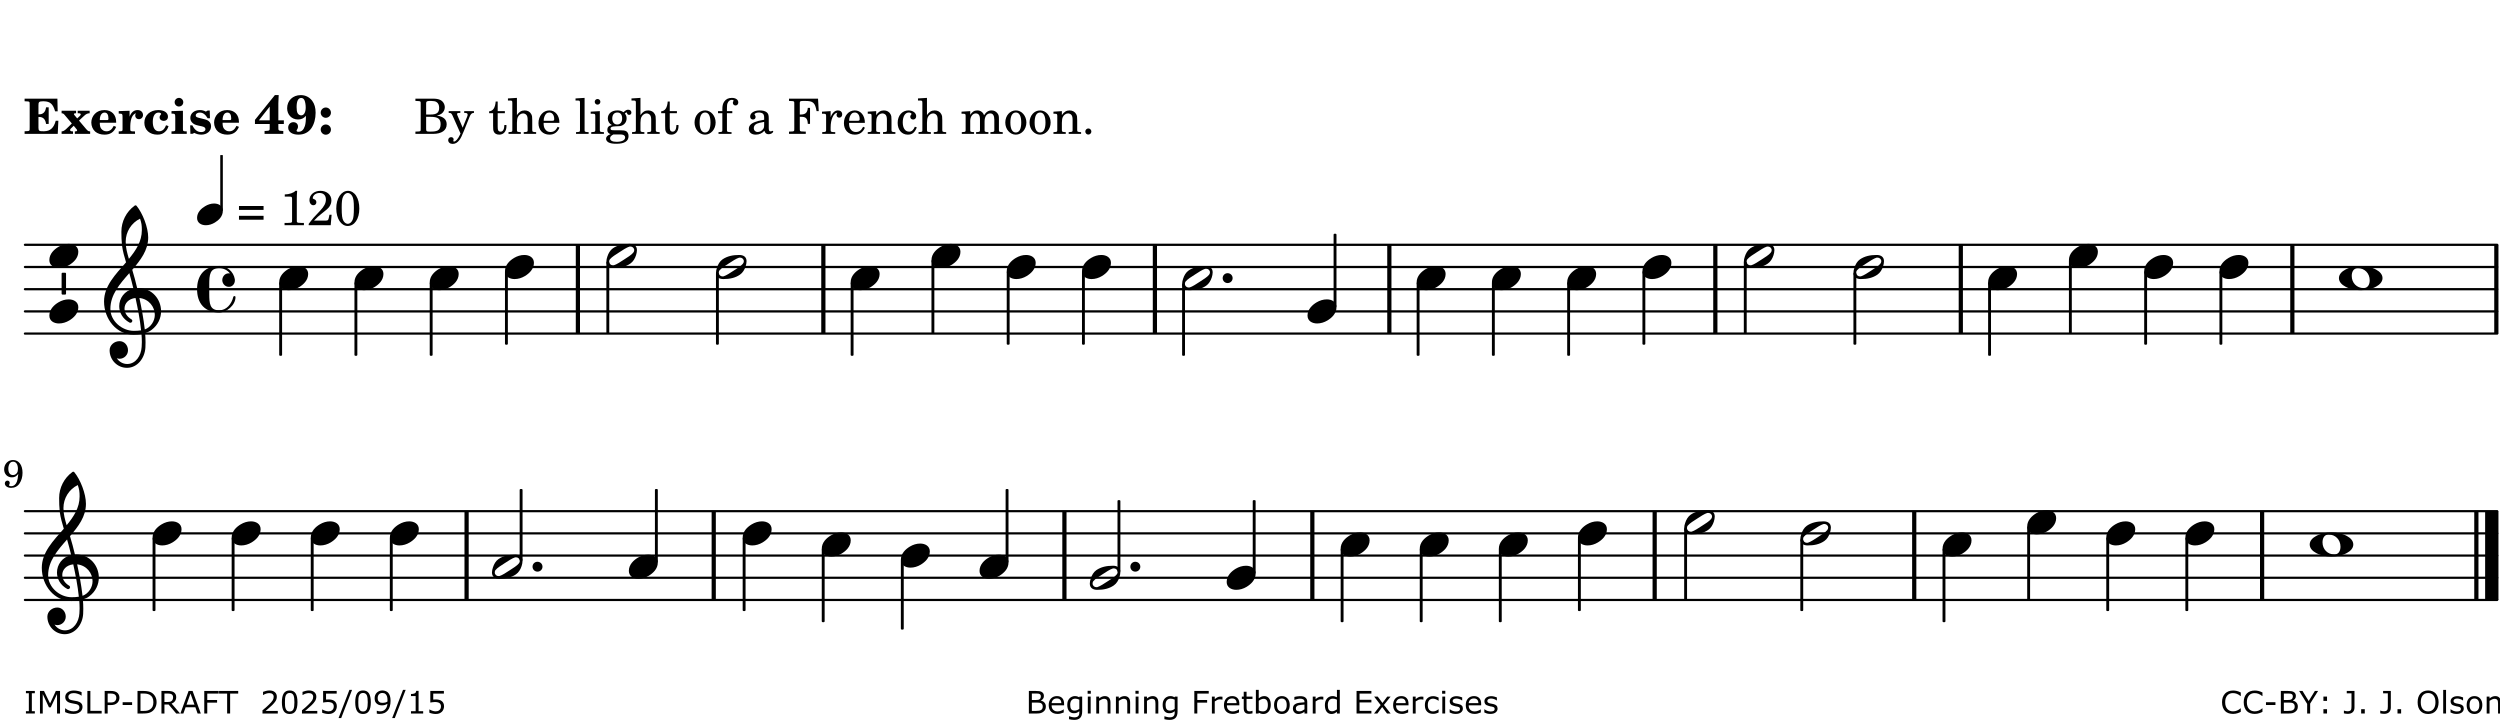 <?xml version="1.0" encoding="UTF-8"?>
<svg xmlns="http://www.w3.org/2000/svg" xmlns:xlink="http://www.w3.org/1999/xlink" width="561pt" height="162pt" viewBox="0 0 561 162" version="1.1">
<defs>
<g>
<symbol overflow="visible" id="glyph0-0">
<path style="stroke:none;" d=""/>
</symbol>
<symbol overflow="visible" id="glyph0-1">
<path style="stroke:none;" d="M 7.531 -7.906 L 0.172 -7.906 L 0.172 -7.312 L 0.344 -7.312 C 0.922 -7.312 1.141 -7.266 1.234 -7.156 C 1.312 -7.047 1.312 -7.016 1.312 -6.328 L 1.312 -1.578 C 1.312 -0.891 1.312 -0.859 1.234 -0.75 C 1.141 -0.641 0.922 -0.594 0.344 -0.594 L 0.172 -0.594 L 0.172 0 L 7.609 0 L 7.75 -2.953 L 7.156 -2.953 C 6.75 -1.359 5.922 -0.609 4.594 -0.594 L 4.266 -0.594 C 3.469 -0.562 3.281 -0.719 3.281 -1.375 L 3.281 -3.797 L 3.469 -3.797 C 4.344 -3.797 4.859 -3.234 4.984 -2.234 L 5.578 -2.234 L 5.578 -5.953 L 4.984 -5.953 C 4.859 -4.938 4.344 -4.391 3.469 -4.391 L 3.281 -4.391 L 3.281 -6.375 C 3.266 -7.141 3.422 -7.312 4.234 -7.312 L 4.531 -7.312 C 5.906 -7.281 6.562 -6.688 7.016 -5.062 L 7.594 -5.062 Z M 7.531 -7.906 "/>
</symbol>
<symbol overflow="visible" id="glyph0-2">
<path style="stroke:none;" d="M 4.047 -2.984 L 5.188 -4.047 C 5.641 -4.469 5.969 -4.625 6.438 -4.625 L 6.438 -5.188 L 3.75 -5.188 L 3.75 -4.625 L 4 -4.625 C 4.266 -4.625 4.438 -4.531 4.438 -4.375 C 4.438 -4.266 4.375 -4.156 4.203 -4 L 3.641 -3.469 L 3.016 -4.219 C 2.938 -4.328 2.906 -4.391 2.906 -4.453 C 2.906 -4.562 3.031 -4.625 3.266 -4.625 L 3.391 -4.625 L 3.391 -5.188 L 0.141 -5.188 L 0.141 -4.625 C 0.469 -4.609 0.594 -4.531 0.875 -4.188 L 2.438 -2.328 L 1.125 -1.047 C 0.719 -0.703 0.484 -0.562 0.141 -0.562 L 0.141 0 L 2.703 0 L 2.703 -0.562 L 2.562 -0.562 C 2.25 -0.562 2.047 -0.672 2.047 -0.859 C 2.047 -0.969 2.109 -1.078 2.203 -1.188 L 2.859 -1.828 L 3.5 -1.047 C 3.594 -0.953 3.625 -0.891 3.625 -0.797 C 3.625 -0.641 3.5 -0.562 3.188 -0.562 L 3.109 -0.562 L 3.109 0 L 6.547 0 L 6.547 -0.562 C 6.141 -0.562 6.031 -0.641 5.562 -1.188 Z M 4.047 -2.984 "/>
</symbol>
<symbol overflow="visible" id="glyph0-3">
<path style="stroke:none;" d="M 5.922 -2.5 L 5.922 -2.672 C 5.922 -4.297 4.906 -5.344 3.297 -5.344 C 2.406 -5.344 1.688 -5.062 1.141 -4.5 C 0.641 -3.984 0.344 -3.266 0.344 -2.547 C 0.344 -1.75 0.688 -0.969 1.234 -0.5 C 1.734 -0.078 2.469 0.172 3.312 0.172 C 4.594 0.172 5.438 -0.406 5.922 -1.578 L 5.375 -1.797 C 4.938 -0.938 4.453 -0.578 3.734 -0.578 C 3.234 -0.578 2.797 -0.828 2.516 -1.234 C 2.328 -1.531 2.25 -1.875 2.25 -2.5 Z M 2.25 -3.094 C 2.25 -4.141 2.672 -4.781 3.328 -4.781 C 3.906 -4.781 4.188 -4.312 4.188 -3.453 C 4.188 -3.188 4.125 -3.094 3.906 -3.094 Z M 2.25 -3.094 "/>
</symbol>
<symbol overflow="visible" id="glyph0-4">
<path style="stroke:none;" d="M 2.641 -5.188 L 0.203 -5.109 L 0.203 -4.547 L 0.359 -4.547 C 1.047 -4.531 1.078 -4.484 1.062 -3.484 L 1.062 -0.984 C 1.047 -0.828 1.047 -0.766 1 -0.703 C 0.922 -0.609 0.719 -0.562 0.234 -0.562 L 0.203 -0.562 L 0.203 0 L 3.859 0 L 3.859 -0.562 L 3.609 -0.562 C 2.875 -0.562 2.797 -0.625 2.797 -1.031 L 2.797 -1.797 C 2.844 -3.422 3.297 -4.422 4.078 -4.625 C 3.938 -4.422 3.906 -4.297 3.906 -4.109 C 3.906 -3.641 4.25 -3.297 4.719 -3.297 C 5.25 -3.297 5.656 -3.703 5.656 -4.234 C 5.656 -4.875 5.156 -5.344 4.453 -5.344 C 3.609 -5.344 3.016 -4.859 2.641 -3.859 Z M 2.641 -5.188 "/>
</symbol>
<symbol overflow="visible" id="glyph0-5">
<path style="stroke:none;" d="M 5.203 -1.938 C 5.047 -1.531 4.953 -1.359 4.781 -1.141 C 4.531 -0.781 4.094 -0.578 3.641 -0.578 C 2.734 -0.578 2.234 -1.344 2.234 -2.703 C 2.234 -4.016 2.719 -4.781 3.531 -4.781 C 3.859 -4.781 4.109 -4.641 4.109 -4.469 C 4.109 -4.422 4.109 -4.422 3.984 -4.266 C 3.797 -4.016 3.766 -3.938 3.766 -3.719 C 3.766 -3.25 4.141 -2.922 4.672 -2.922 C 5.25 -2.922 5.641 -3.281 5.641 -3.859 C 5.641 -4.766 4.781 -5.344 3.469 -5.344 C 1.641 -5.344 0.344 -4.156 0.344 -2.516 C 0.344 -0.906 1.516 0.172 3.281 0.172 C 4.094 0.172 4.641 -0.062 5.109 -0.578 C 5.438 -0.906 5.609 -1.234 5.766 -1.75 Z M 5.203 -1.938 "/>
</symbol>
<symbol overflow="visible" id="glyph0-6">
<path style="stroke:none;" d="M 2.875 -5.188 L 0.312 -5.109 L 0.312 -4.547 L 0.453 -4.547 C 1.125 -4.531 1.156 -4.484 1.156 -3.516 L 1.156 -0.984 C 1.156 -0.828 1.141 -0.766 1.094 -0.703 C 1.031 -0.609 0.812 -0.562 0.344 -0.562 L 0.312 -0.562 L 0.312 0 L 3.734 0 L 3.734 -0.562 L 3.672 -0.562 C 2.984 -0.562 2.875 -0.641 2.875 -1.031 Z M 2 -8.078 C 1.453 -8.078 1.016 -7.641 1.016 -7.109 C 1.016 -6.578 1.453 -6.141 1.969 -6.141 C 2.531 -6.141 2.953 -6.562 2.953 -7.109 C 2.953 -7.641 2.516 -8.078 2 -8.078 Z M 2 -8.078 "/>
</symbol>
<symbol overflow="visible" id="glyph0-7">
<path style="stroke:none;" d="M 4.812 -5.234 L 4.344 -5.234 L 3.938 -5 C 3.516 -5.234 3.109 -5.344 2.578 -5.344 C 1.344 -5.344 0.453 -4.609 0.453 -3.578 C 0.453 -3.156 0.609 -2.766 0.922 -2.484 C 1.25 -2.172 1.562 -2.016 2.281 -1.859 L 3.078 -1.688 C 3.625 -1.562 3.844 -1.375 3.844 -1.047 C 3.844 -0.656 3.484 -0.406 2.906 -0.406 C 2.062 -0.406 1.438 -0.875 0.906 -1.922 L 0.422 -1.922 L 0.469 -0.016 L 0.938 -0.016 L 1.359 -0.219 C 1.781 0.016 2.328 0.172 2.906 0.172 C 4.188 0.172 5.109 -0.609 5.109 -1.703 C 5.109 -2.156 4.938 -2.547 4.641 -2.812 C 4.344 -3.062 4.125 -3.172 3.328 -3.359 L 2.344 -3.609 C 1.812 -3.75 1.672 -3.859 1.672 -4.141 C 1.672 -4.516 2.031 -4.781 2.578 -4.781 C 3.281 -4.781 3.797 -4.406 4.344 -3.5 L 4.859 -3.5 Z M 4.812 -5.234 "/>
</symbol>
<symbol overflow="visible" id="glyph1-0">
<path style="stroke:none;" d=""/>
</symbol>
<symbol overflow="visible" id="glyph1-1">
<path style="stroke:none;" d="M 5.484 -3.047 L 5.484 -6.844 C 5.484 -7.016 5.516 -7.828 5.562 -8.703 L 4.703 -8.703 L 0.234 -3.141 L 0.234 -2.219 L 3.547 -2.219 L 3.547 -1.766 C 3.547 -1.016 3.547 -0.953 3.469 -0.844 C 3.375 -0.719 3.109 -0.656 2.531 -0.656 L 2.391 -0.656 L 2.391 0 L 6.594 0 L 6.594 -0.656 L 6.453 -0.656 C 5.922 -0.672 5.656 -0.719 5.578 -0.844 C 5.484 -0.969 5.484 -1.016 5.484 -1.766 L 5.484 -2.219 L 6.719 -2.219 L 6.719 -3.047 Z M 3.547 -3.047 L 1.125 -3.047 L 3.547 -6.125 Z M 3.547 -3.047 "/>
</symbol>
<symbol overflow="visible" id="glyph1-2">
<path style="stroke:none;" d="M 4.531 -4.047 C 4.531 -2.969 4.469 -2.344 4.297 -1.766 C 4 -0.875 3.547 -0.469 2.844 -0.469 C 2.578 -0.469 2.438 -0.547 2.438 -0.719 C 2.438 -0.781 2.453 -0.859 2.516 -0.938 C 2.734 -1.297 2.75 -1.359 2.75 -1.641 C 2.75 -2.219 2.344 -2.625 1.719 -2.625 C 1.047 -2.625 0.547 -2.109 0.547 -1.406 C 0.547 -0.438 1.453 0.172 2.844 0.172 C 4.109 0.172 5.125 -0.344 5.781 -1.312 C 6.375 -2.219 6.703 -3.391 6.703 -4.75 C 6.703 -5.875 6.453 -6.719 5.938 -7.422 C 5.312 -8.25 4.422 -8.703 3.375 -8.703 C 1.594 -8.703 0.312 -7.469 0.312 -5.75 C 0.312 -4.297 1.344 -3.234 2.75 -3.234 C 3.5 -3.234 4.016 -3.469 4.531 -4.047 Z M 3.484 -8.062 C 3.797 -8.062 4.062 -7.875 4.219 -7.516 C 4.375 -7.156 4.484 -6.5 4.484 -5.922 C 4.484 -4.844 4.094 -4.156 3.469 -4.156 C 3.125 -4.156 2.797 -4.359 2.641 -4.688 C 2.5 -5 2.438 -5.422 2.438 -6.031 C 2.438 -7.375 2.797 -8.062 3.484 -8.062 Z M 3.484 -8.062 "/>
</symbol>
<symbol overflow="visible" id="glyph1-3">
<path style="stroke:none;" d="M 1.844 -2.109 C 1.219 -2.109 0.703 -1.594 0.703 -0.969 C 0.703 -0.344 1.219 0.188 1.828 0.188 C 2.484 0.188 3 -0.312 3 -0.969 C 3 -1.594 2.484 -2.109 1.844 -2.109 Z M 1.844 -5.922 C 1.219 -5.922 0.703 -5.391 0.703 -4.766 C 0.703 -4.141 1.219 -3.609 1.828 -3.609 C 2.484 -3.609 3 -4.125 3 -4.766 C 3 -5.391 2.484 -5.922 1.844 -5.922 Z M 1.844 -5.922 "/>
</symbol>
<symbol overflow="visible" id="glyph2-0">
<path style="stroke:none;" d=""/>
</symbol>
<symbol overflow="visible" id="glyph2-1">
<path style="stroke:none;" d=""/>
</symbol>
<symbol overflow="visible" id="glyph2-2">
<path style="stroke:none;" d="M 0.328 -7.906 L 0.328 -7.391 L 0.531 -7.391 C 1.156 -7.375 1.359 -7.344 1.453 -7.234 C 1.516 -7.141 1.516 -7.125 1.516 -6.562 L 1.516 -1.344 C 1.516 -0.781 1.516 -0.766 1.453 -0.672 C 1.359 -0.562 1.156 -0.516 0.531 -0.516 L 0.328 -0.516 L 0.328 0 L 4.297 0 C 6.203 0 7.344 -0.797 7.344 -2.141 C 7.344 -3.234 6.656 -3.859 5.141 -4.125 C 5.672 -4.234 5.922 -4.344 6.203 -4.547 C 6.656 -4.891 6.922 -5.422 6.922 -5.969 C 6.922 -6.688 6.484 -7.375 5.844 -7.641 C 5.453 -7.828 4.906 -7.906 4.266 -7.906 Z M 2.734 -4.344 L 2.734 -6.844 C 2.734 -7.266 2.875 -7.375 3.469 -7.391 L 3.906 -7.391 C 4.406 -7.391 4.812 -7.312 5.047 -7.156 C 5.438 -6.922 5.656 -6.469 5.656 -5.844 C 5.656 -4.766 5.125 -4.344 3.719 -4.344 Z M 2.734 -3.828 L 3.703 -3.828 C 5.375 -3.828 5.984 -3.391 5.984 -2.172 C 5.984 -1.484 5.75 -0.969 5.328 -0.766 C 4.984 -0.594 4.531 -0.516 3.828 -0.516 L 3.375 -0.516 C 2.828 -0.516 2.719 -0.625 2.734 -1.203 Z M 2.734 -3.828 "/>
</symbol>
<symbol overflow="visible" id="glyph2-3">
<path style="stroke:none;" d="M 3.281 -1.391 L 2.078 -4.203 C 2.031 -4.312 2.016 -4.375 2.016 -4.422 C 2.016 -4.641 2.141 -4.703 2.516 -4.703 L 2.75 -4.703 L 2.75 -5.109 L 0.141 -5.109 L 0.141 -4.703 L 0.266 -4.703 C 0.641 -4.703 0.781 -4.594 1 -4.125 L 2.797 -0.078 L 2.609 0.312 C 2.219 1.141 1.703 1.719 1.344 1.719 C 1.25 1.719 1.172 1.672 1.172 1.609 C 1.172 1.594 1.188 1.562 1.188 1.516 C 1.234 1.406 1.25 1.312 1.25 1.234 C 1.25 0.938 1.016 0.734 0.688 0.734 C 0.312 0.734 0.031 1.016 0.031 1.406 C 0.031 1.906 0.453 2.25 1.031 2.25 C 1.609 2.25 2.109 1.969 2.547 1.375 C 2.875 0.938 3.094 0.469 3.578 -0.719 L 4.828 -3.828 C 5.078 -4.453 5.328 -4.703 5.75 -4.703 L 5.812 -4.703 L 5.812 -5.109 L 3.625 -5.109 L 3.625 -4.703 L 3.797 -4.703 C 4.219 -4.703 4.391 -4.594 4.391 -4.297 C 4.391 -4.188 4.359 -4.047 4.281 -3.859 Z M 3.281 -1.391 "/>
</symbol>
<symbol overflow="visible" id="glyph2-4">
<path style="stroke:none;" d="M 2.125 -5.109 L 2.125 -7.266 L 1.672 -7.266 C 1.562 -5.844 1.078 -5.125 0.203 -5.062 L 0.203 -4.641 L 1.094 -4.641 L 1.094 -1.844 C 1.094 -1.078 1.125 -0.797 1.234 -0.547 C 1.406 -0.094 1.844 0.172 2.469 0.172 C 3.469 0.172 4.094 -0.578 4.094 -1.734 C 4.094 -1.812 4.094 -1.891 4.078 -2 L 3.625 -2 C 3.594 -1 3.312 -0.5 2.766 -0.5 C 2.516 -0.5 2.297 -0.641 2.219 -0.828 C 2.156 -0.969 2.125 -1.25 2.125 -1.641 L 2.125 -4.641 L 3.734 -4.641 L 3.734 -5.109 Z M 2.125 -5.109 "/>
</symbol>
<symbol overflow="visible" id="glyph2-5">
<path style="stroke:none;" d="M 2.188 -8.078 L 0.172 -7.953 L 0.172 -7.484 L 0.688 -7.484 C 1.109 -7.469 1.156 -7.406 1.156 -6.938 L 1.156 -0.828 C 1.156 -0.672 1.141 -0.609 1.094 -0.547 C 1.016 -0.453 0.812 -0.406 0.344 -0.391 L 0.297 -0.391 L 0.297 0 L 3.062 0 L 3.062 -0.391 L 3.016 -0.391 C 2.297 -0.422 2.188 -0.469 2.188 -0.859 L 2.188 -2.484 C 2.188 -3.016 2.266 -3.516 2.391 -3.766 C 2.625 -4.266 3.109 -4.594 3.578 -4.594 C 3.859 -4.594 4.188 -4.438 4.344 -4.219 C 4.531 -3.969 4.594 -3.641 4.594 -3.109 L 4.594 -0.828 C 4.594 -0.672 4.578 -0.609 4.531 -0.547 C 4.453 -0.453 4.234 -0.406 3.766 -0.391 L 3.719 -0.391 L 3.719 0 L 6.5 0 L 6.5 -0.391 L 6.453 -0.391 C 5.734 -0.422 5.625 -0.469 5.625 -0.859 L 5.625 -3.062 C 5.625 -3.859 5.594 -4.047 5.406 -4.422 C 5.125 -4.969 4.578 -5.266 3.922 -5.266 C 3.203 -5.266 2.688 -4.953 2.188 -4.219 Z M 2.188 -8.078 "/>
</symbol>
<symbol overflow="visible" id="glyph2-6">
<path style="stroke:none;" d="M 5.094 -2.469 C 5.109 -4.109 4.172 -5.266 2.844 -5.266 C 1.438 -5.266 0.391 -4.047 0.391 -2.406 C 0.391 -0.859 1.375 0.172 2.859 0.172 C 3.906 0.172 4.641 -0.344 5.094 -1.391 L 4.703 -1.594 C 4.266 -0.75 3.797 -0.422 3.062 -0.422 C 2.516 -0.422 2.109 -0.656 1.812 -1.156 C 1.625 -1.484 1.531 -1.859 1.547 -2.469 Z M 1.562 -2.938 C 1.562 -3.281 1.594 -3.516 1.703 -3.828 C 1.938 -4.484 2.297 -4.797 2.828 -4.797 C 3.484 -4.797 3.922 -4.219 3.922 -3.328 C 3.922 -3.016 3.828 -2.938 3.469 -2.938 Z M 1.562 -2.938 "/>
</symbol>
<symbol overflow="visible" id="glyph2-7">
<path style="stroke:none;" d="M 2.234 -8.078 L 0.203 -7.953 L 0.203 -7.484 L 0.75 -7.484 C 1.156 -7.469 1.203 -7.406 1.203 -6.938 L 1.203 -0.828 C 1.188 -0.672 1.188 -0.609 1.141 -0.547 C 1.062 -0.453 0.859 -0.406 0.391 -0.391 L 0.312 -0.391 L 0.312 0 L 3.141 0 L 3.141 -0.391 L 3.062 -0.391 C 2.328 -0.422 2.234 -0.469 2.234 -0.859 Z M 2.234 -8.078 "/>
</symbol>
<symbol overflow="visible" id="glyph2-8">
<path style="stroke:none;" d="M 2.25 -5.109 L 0.203 -4.984 L 0.203 -4.516 L 0.75 -4.516 C 1.172 -4.5 1.234 -4.438 1.234 -3.969 L 1.234 -0.828 C 1.219 -0.672 1.203 -0.609 1.156 -0.547 C 1.078 -0.453 0.875 -0.406 0.406 -0.391 L 0.328 -0.391 L 0.328 0 L 3.172 0 L 3.172 -0.391 L 3.094 -0.391 C 2.359 -0.422 2.25 -0.469 2.25 -0.859 Z M 1.734 -7.828 C 1.391 -7.828 1.109 -7.547 1.109 -7.203 C 1.109 -6.844 1.391 -6.562 1.734 -6.562 C 2.094 -6.562 2.375 -6.844 2.375 -7.203 C 2.375 -7.547 2.094 -7.828 1.734 -7.828 Z M 1.734 -7.828 "/>
</symbol>
<symbol overflow="visible" id="glyph2-9">
<path style="stroke:none;" d="M 2.141 -0.812 C 1.547 -0.828 1.516 -0.828 1.375 -0.906 C 1.297 -0.953 1.25 -1.078 1.25 -1.188 C 1.25 -1.516 1.547 -1.672 2.281 -1.688 C 3.312 -1.703 3.469 -1.734 3.844 -1.891 C 4.5 -2.188 4.859 -2.766 4.859 -3.484 C 4.859 -3.922 4.766 -4.188 4.469 -4.562 C 4.656 -4.75 4.75 -4.812 4.844 -4.812 C 4.891 -4.812 4.922 -4.781 4.953 -4.672 C 5 -4.406 5.172 -4.266 5.438 -4.266 C 5.734 -4.266 5.938 -4.484 5.938 -4.781 C 5.938 -5.156 5.641 -5.422 5.219 -5.422 C 4.859 -5.422 4.672 -5.312 4.156 -4.859 C 3.703 -5.156 3.359 -5.266 2.797 -5.266 C 1.5 -5.266 0.641 -4.547 0.641 -3.453 C 0.641 -2.797 1 -2.25 1.562 -1.984 C 0.828 -1.812 0.531 -1.484 0.531 -0.891 C 0.531 -0.406 0.75 -0.125 1.266 0.062 C 0.578 0.312 0.25 0.641 0.25 1.094 C 0.25 1.422 0.469 1.734 0.828 1.922 C 1.25 2.141 1.781 2.219 2.562 2.219 C 4.391 2.219 5.297 1.641 5.297 0.5 C 5.297 -0.062 5.047 -0.5 4.656 -0.656 C 4.359 -0.766 4.016 -0.812 3.266 -0.812 Z M 2.797 -4.797 C 3.469 -4.797 3.859 -4.328 3.859 -3.469 C 3.859 -2.625 3.438 -2.109 2.75 -2.109 C 2.062 -2.109 1.641 -2.625 1.641 -3.438 C 1.641 -4.297 2.062 -4.797 2.797 -4.797 Z M 2.688 0.125 C 3.609 0.125 3.672 0.125 3.828 0.156 C 4.266 0.203 4.531 0.438 4.531 0.781 C 4.531 1.406 3.828 1.781 2.609 1.781 C 1.672 1.781 1.156 1.5 1.156 1 C 1.156 0.641 1.359 0.406 1.891 0.125 Z M 2.688 0.125 "/>
</symbol>
<symbol overflow="visible" id="glyph2-10">
<path style="stroke:none;" d="M 2.766 -5.266 C 1.406 -5.266 0.375 -4.078 0.375 -2.547 C 0.375 -1.047 1.422 0.172 2.734 0.172 C 4.047 0.172 5.109 -1.047 5.109 -2.547 C 5.109 -4.047 4.047 -5.266 2.766 -5.266 Z M 2.766 -4.797 C 3.531 -4.797 3.953 -4 3.953 -2.547 C 3.953 -1.094 3.531 -0.312 2.734 -0.312 C 1.953 -0.312 1.516 -1.094 1.516 -2.547 C 1.516 -4.031 1.938 -4.797 2.766 -4.797 Z M 2.766 -4.797 "/>
</symbol>
<symbol overflow="visible" id="glyph2-11">
<path style="stroke:none;" d="M 2.203 -5.109 L 2.203 -5.734 C 2.203 -6.281 2.234 -6.641 2.328 -6.859 C 2.5 -7.344 2.875 -7.641 3.312 -7.641 C 3.547 -7.641 3.688 -7.562 3.688 -7.453 C 3.688 -7.406 3.688 -7.391 3.625 -7.312 C 3.562 -7.203 3.531 -7.078 3.531 -6.953 C 3.531 -6.625 3.797 -6.375 4.125 -6.375 C 4.484 -6.375 4.75 -6.656 4.75 -7.047 C 4.75 -7.672 4.188 -8.078 3.312 -8.078 C 2.547 -8.078 2 -7.812 1.609 -7.266 C 1.281 -6.797 1.172 -6.328 1.172 -5.438 L 1.172 -5.109 L 0.203 -5.109 L 0.203 -4.641 L 1.172 -4.641 L 1.172 -0.828 C 1.156 -0.672 1.156 -0.609 1.109 -0.547 C 1.031 -0.453 0.828 -0.406 0.344 -0.391 L 0.312 -0.391 L 0.312 0 L 3.234 0 L 3.234 -0.391 L 3.031 -0.391 C 2.297 -0.422 2.203 -0.469 2.203 -0.859 L 2.203 -4.641 L 3.406 -4.641 L 3.406 -5.109 Z M 2.203 -5.109 "/>
</symbol>
<symbol overflow="visible" id="glyph2-12">
<path style="stroke:none;" d="M 4.953 -3.531 C 4.953 -4.219 4.828 -4.562 4.516 -4.828 C 4.156 -5.125 3.609 -5.266 2.906 -5.266 C 1.672 -5.266 0.781 -4.688 0.781 -3.891 C 0.781 -3.484 1.031 -3.219 1.406 -3.219 C 1.766 -3.219 2 -3.453 2 -3.781 C 2 -3.922 1.953 -4.078 1.844 -4.234 C 1.781 -4.297 1.766 -4.328 1.766 -4.375 C 1.766 -4.594 2.203 -4.797 2.734 -4.797 C 3.078 -4.797 3.469 -4.688 3.641 -4.531 C 3.844 -4.344 3.922 -4.078 3.922 -3.594 L 3.922 -3.172 C 2.781 -2.969 2.422 -2.875 1.891 -2.672 C 0.938 -2.328 0.484 -1.812 0.484 -1.125 C 0.484 -0.328 1.094 0.172 2.062 0.172 C 2.828 0.172 3.5 -0.141 3.969 -0.703 C 4.156 -0.141 4.422 0.078 4.938 0.078 C 5.438 0.078 5.953 -0.234 5.953 -0.562 C 5.953 -0.641 5.906 -0.688 5.844 -0.688 C 5.797 -0.688 5.75 -0.672 5.672 -0.641 C 5.516 -0.578 5.453 -0.562 5.359 -0.562 C 5.062 -0.562 4.953 -0.766 4.953 -1.328 Z M 3.922 -2.188 C 3.922 -1.531 3.891 -1.375 3.703 -1.094 C 3.422 -0.688 2.938 -0.422 2.453 -0.422 C 1.953 -0.422 1.594 -0.781 1.594 -1.266 C 1.594 -1.734 1.812 -2.062 2.297 -2.297 C 2.641 -2.438 3.062 -2.547 3.922 -2.688 Z M 3.922 -2.188 "/>
</symbol>
<symbol overflow="visible" id="glyph2-13">
<path style="stroke:none;" d="M 6.828 -7.906 L 0.312 -7.906 L 0.312 -7.391 L 0.516 -7.391 C 1.141 -7.375 1.344 -7.344 1.438 -7.234 C 1.5 -7.141 1.5 -7.125 1.5 -6.562 L 1.5 -1.344 C 1.5 -0.781 1.5 -0.766 1.438 -0.672 C 1.344 -0.562 1.141 -0.516 0.516 -0.516 L 0.312 -0.516 L 0.312 0 L 4.078 0 L 4.078 -0.516 L 3.719 -0.516 C 3.094 -0.516 2.875 -0.562 2.797 -0.672 C 2.734 -0.766 2.734 -0.797 2.734 -1.344 L 2.734 -3.828 L 2.953 -3.828 C 4.078 -3.875 4.484 -3.469 4.531 -2.25 L 5.031 -2.25 L 5.031 -5.844 L 4.531 -5.844 C 4.453 -4.781 4.031 -4.359 2.984 -4.344 L 2.734 -4.344 L 2.734 -6.844 C 2.719 -7.312 2.828 -7.375 3.422 -7.391 L 3.922 -7.391 C 5.719 -7.406 6.172 -7 6.5 -5.109 L 6.984 -5.109 Z M 6.828 -7.906 "/>
</symbol>
<symbol overflow="visible" id="glyph2-14">
<path style="stroke:none;" d="M 2.172 -5.109 L 0.234 -4.984 L 0.234 -4.516 L 0.672 -4.516 C 1.094 -4.5 1.156 -4.438 1.156 -3.969 L 1.156 -0.828 C 1.141 -0.672 1.125 -0.609 1.078 -0.547 C 1 -0.453 0.781 -0.406 0.312 -0.391 L 0.281 -0.391 L 0.281 0 L 3.203 0 L 3.203 -0.391 L 3 -0.391 C 2.266 -0.422 2.172 -0.469 2.172 -0.859 L 2.172 -1.453 C 2.172 -3.297 2.844 -4.703 3.688 -4.75 C 3.531 -4.562 3.5 -4.453 3.5 -4.25 C 3.5 -3.906 3.75 -3.641 4.094 -3.641 C 4.5 -3.641 4.766 -3.938 4.766 -4.375 C 4.766 -4.922 4.391 -5.266 3.812 -5.266 C 3.125 -5.266 2.531 -4.719 2.172 -3.75 Z M 2.172 -5.109 "/>
</symbol>
<symbol overflow="visible" id="glyph2-15">
<path style="stroke:none;" d="M 2.188 -5.109 L 0.297 -4.984 L 0.297 -4.516 L 0.688 -4.516 C 1.109 -4.5 1.156 -4.438 1.156 -3.969 L 1.156 -0.828 C 1.156 -0.672 1.141 -0.609 1.094 -0.547 C 1.016 -0.453 0.812 -0.406 0.344 -0.391 L 0.297 -0.391 L 0.297 0 L 3.062 0 L 3.062 -0.391 L 3.016 -0.391 C 2.297 -0.422 2.188 -0.469 2.188 -0.859 L 2.188 -2.484 C 2.188 -3.016 2.266 -3.516 2.391 -3.766 C 2.625 -4.266 3.109 -4.594 3.578 -4.594 C 3.859 -4.594 4.188 -4.453 4.359 -4.219 C 4.531 -3.969 4.594 -3.641 4.594 -3.125 L 4.594 -0.828 C 4.594 -0.672 4.578 -0.609 4.531 -0.547 C 4.453 -0.453 4.234 -0.406 3.766 -0.391 L 3.719 -0.391 L 3.719 0 L 6.5 0 L 6.5 -0.391 L 6.453 -0.391 C 5.734 -0.422 5.625 -0.469 5.625 -0.859 L 5.625 -3.062 C 5.625 -3.859 5.594 -4.047 5.406 -4.422 C 5.125 -4.953 4.578 -5.266 3.922 -5.266 C 3.203 -5.266 2.672 -4.938 2.188 -4.219 Z M 2.188 -5.109 "/>
</symbol>
<symbol overflow="visible" id="glyph2-16">
<path style="stroke:none;" d="M 4.234 -1.609 C 3.891 -0.828 3.516 -0.5 2.953 -0.5 C 2.062 -0.5 1.516 -1.297 1.516 -2.578 C 1.516 -3.922 2.062 -4.797 2.875 -4.797 C 3.203 -4.797 3.484 -4.641 3.484 -4.469 C 3.484 -4.438 3.469 -4.406 3.422 -4.344 C 3.234 -4.125 3.203 -4.016 3.203 -3.828 C 3.203 -3.469 3.469 -3.219 3.859 -3.219 C 4.25 -3.219 4.531 -3.531 4.531 -3.969 C 4.531 -4.703 3.797 -5.266 2.812 -5.266 C 1.391 -5.266 0.375 -4.109 0.375 -2.469 C 0.375 -0.906 1.297 0.172 2.656 0.172 C 3.641 0.172 4.188 -0.281 4.672 -1.453 Z M 4.234 -1.609 "/>
</symbol>
<symbol overflow="visible" id="glyph2-17">
<path style="stroke:none;" d="M 2.203 -5.109 L 0.25 -4.984 L 0.25 -4.516 L 0.703 -4.516 C 1.125 -4.5 1.172 -4.438 1.172 -3.969 L 1.172 -0.828 C 1.156 -0.672 1.156 -0.609 1.109 -0.547 C 1.031 -0.453 0.828 -0.406 0.344 -0.391 L 0.312 -0.391 L 0.312 0 L 3.062 0 L 3.062 -0.391 L 3.016 -0.391 C 2.297 -0.422 2.203 -0.469 2.203 -0.875 L 2.203 -2.906 C 2.203 -3.875 2.734 -4.594 3.453 -4.594 C 4.078 -4.594 4.391 -4.156 4.391 -3.266 L 4.391 -0.828 C 4.375 -0.672 4.375 -0.609 4.312 -0.547 C 4.25 -0.453 4.031 -0.406 3.562 -0.391 L 3.516 -0.391 L 3.516 0 L 6.281 0 L 6.281 -0.391 L 6.25 -0.391 C 5.516 -0.422 5.422 -0.469 5.422 -0.859 L 5.422 -2.797 C 5.422 -3.906 5.922 -4.594 6.688 -4.594 C 7.312 -4.594 7.609 -4.125 7.609 -3.141 L 7.609 -0.828 C 7.594 -0.672 7.594 -0.609 7.531 -0.547 C 7.469 -0.453 7.25 -0.406 6.781 -0.391 L 6.734 -0.391 L 6.734 0 L 9.5 0 L 9.5 -0.391 L 9.469 -0.391 C 8.734 -0.422 8.641 -0.469 8.641 -0.875 L 8.641 -3.359 C 8.641 -4.047 8.578 -4.266 8.297 -4.641 C 7.969 -5.047 7.531 -5.266 7 -5.266 C 6.281 -5.266 5.766 -4.922 5.297 -4.172 C 5.109 -4.828 4.516 -5.266 3.781 -5.266 C 3.109 -5.266 2.625 -4.953 2.203 -4.266 Z M 2.203 -5.109 "/>
</symbol>
<symbol overflow="visible" id="glyph2-18">
<path style="stroke:none;" d="M 1.5 -1.219 C 1.125 -1.219 0.812 -0.906 0.812 -0.531 C 0.812 -0.156 1.125 0.156 1.484 0.156 C 1.875 0.156 2.172 -0.156 2.172 -0.531 C 2.172 -0.906 1.875 -1.219 1.5 -1.219 Z M 1.5 -1.219 "/>
</symbol>
<symbol overflow="visible" id="glyph2-19">
<path style="stroke:none;" d="M 0.562 -1.234 L 6.078 -1.234 L 6.078 -2.109 L 0.562 -2.109 Z M 0.562 -3.438 L 6.078 -3.438 L 6.078 -4.312 L 0.562 -4.312 Z M 0.562 -3.438 "/>
</symbol>
<symbol overflow="visible" id="glyph2-20">
<path style="stroke:none;" d="M 3.531 -7.719 C 3.156 -7.266 2.141 -6.922 1.141 -6.906 L 1.141 -6.422 L 2.109 -6.422 C 2.734 -6.422 2.797 -6.359 2.781 -5.734 L 2.781 -1.344 C 2.781 -0.781 2.781 -0.766 2.719 -0.672 C 2.625 -0.562 2.422 -0.516 1.812 -0.516 L 1.094 -0.516 L 1.094 0 L 5.438 0 L 5.438 -0.516 L 4.828 -0.516 C 4.219 -0.516 4.016 -0.562 3.922 -0.672 C 3.844 -0.766 3.844 -0.781 3.844 -1.344 L 3.844 -5.875 C 3.844 -6.484 3.859 -7 3.922 -7.719 Z M 3.531 -7.719 "/>
</symbol>
<symbol overflow="visible" id="glyph2-21">
<path style="stroke:none;" d="M 5.531 -2.359 L 5.047 -2.359 L 4.938 -1.812 C 4.797 -1.094 4.703 -1.031 4.031 -1.031 L 1.578 -1.031 C 2.328 -1.812 2.578 -2.047 3.281 -2.594 C 4.281 -3.359 4.703 -3.75 4.969 -4.078 C 5.312 -4.562 5.484 -5.031 5.484 -5.578 C 5.484 -6.828 4.453 -7.719 3.016 -7.719 C 1.625 -7.719 0.562 -6.828 0.562 -5.656 C 0.562 -4.969 0.922 -4.484 1.438 -4.484 C 1.844 -4.484 2.109 -4.766 2.109 -5.156 C 2.109 -5.438 1.953 -5.688 1.734 -5.781 C 1.328 -5.953 1.297 -5.969 1.297 -6.109 C 1.297 -6.281 1.406 -6.531 1.562 -6.719 C 1.844 -7.047 2.297 -7.234 2.797 -7.234 C 3.719 -7.234 4.25 -6.688 4.25 -5.766 C 4.25 -4.953 3.859 -4.219 2.953 -3.25 C 2.141 -2.406 1.641 -1.859 1.453 -1.656 C 1.062 -1.188 0.859 -0.938 0.391 -0.312 L 0.391 0 L 5.328 0 Z M 5.531 -2.359 "/>
</symbol>
<symbol overflow="visible" id="glyph2-22">
<path style="stroke:none;" d="M 3.109 -7.719 C 1.578 -7.719 0.453 -6.047 0.453 -3.75 C 0.453 -1.484 1.547 0.172 3.016 0.172 C 4.562 0.172 5.625 -1.438 5.625 -3.719 C 5.625 -4.875 5.391 -5.844 4.922 -6.594 C 4.5 -7.281 3.797 -7.719 3.109 -7.719 Z M 3.031 -7.234 C 3.391 -7.234 3.75 -7 4.016 -6.562 C 4.297 -6.047 4.406 -5.422 4.406 -3.922 C 4.406 -2.375 4.328 -1.656 4.109 -1.172 C 3.859 -0.641 3.469 -0.312 3.047 -0.312 C 2.672 -0.312 2.328 -0.547 2.062 -0.984 C 1.766 -1.5 1.672 -2.172 1.672 -3.969 C 1.672 -5.25 1.75 -5.891 1.969 -6.375 C 2.219 -6.922 2.625 -7.234 3.031 -7.234 Z M 3.031 -7.234 "/>
</symbol>
<symbol overflow="visible" id="glyph3-0">
<path style="stroke:none;" d="M 1 0 L 8.969 0 L 8.969 -10.625 L 1 -10.625 Z M 1.984 -1 L 1.984 -9.625 L 7.969 -9.625 L 7.969 -1 Z M 1.984 -1 "/>
</symbol>
<symbol overflow="visible" id="glyph3-1">
<path style="stroke:none;" d="M 4.344 -2.703 C 3.531 -2.703 2.734 -2.453 2.031 -2.031 C 1.094 -1.469 0 -0.484 0 0.938 C 0 2.156 1.062 2.703 2.156 2.703 C 2.969 2.703 3.766 2.453 4.469 2.031 C 5.406 1.469 6.5 0.484 6.5 -0.938 C 6.5 -2.156 5.438 -2.703 4.344 -2.703 Z M 4.344 -2.703 "/>
</symbol>
<symbol overflow="visible" id="glyph3-2">
<path style="stroke:none;" d="M 6.25 -1.297 C 6.25 -1.094 6.172 -0.891 6.031 -0.734 C 5.641 -0.234 4.703 0.344 3.969 0.812 C 3.234 1.297 2.312 1.906 1.688 2.094 C 1.609 2.109 1.531 2.109 1.453 2.109 C 1.031 2.109 0.625 1.766 0.625 1.297 C 0.625 1.094 0.672 0.891 0.812 0.734 C 1.219 0.234 2.156 -0.344 2.891 -0.812 C 3.625 -1.297 4.562 -1.906 5.172 -2.094 C 5.266 -2.109 5.344 -2.109 5.422 -2.109 C 5.844 -2.109 6.25 -1.766 6.25 -1.297 Z M 5.219 -2.703 C 3.75 -2.703 2.531 -2.438 1.469 -1.719 C 0.844 -1.281 0.453 -0.578 0.219 0.156 C 0.094 0.516 0 0.922 0 1.297 C 0 2.297 0.734 2.703 1.656 2.703 C 3.125 2.703 4.328 2.438 5.375 1.719 C 6.016 1.281 6.422 0.578 6.656 -0.156 C 6.766 -0.516 6.859 -0.922 6.859 -1.297 C 6.859 -2.297 6.141 -2.703 5.219 -2.703 Z M 5.219 -2.703 "/>
</symbol>
<symbol overflow="visible" id="glyph3-3">
<path style="stroke:none;" d="M 4.25 -2.234 C 5.781 -2.234 6.906 -1.062 6.906 0.484 C 6.906 1.375 6.531 2.234 5.531 2.234 C 4 2.234 2.875 1.062 2.875 -0.484 C 2.875 -1.375 3.25 -2.234 4.25 -2.234 Z M 9.781 0 C 9.781 -0.859 9.109 -1.5 8.344 -1.906 C 7.297 -2.484 6.078 -2.703 4.875 -2.703 C 3.688 -2.703 2.484 -2.484 1.438 -1.906 C 0.672 -1.5 0 -0.859 0 0 C 0 0.859 0.672 1.5 1.438 1.906 C 2.484 2.484 3.688 2.703 4.875 2.703 C 6.078 2.703 7.297 2.484 8.344 1.906 C 9.109 1.5 9.781 0.859 9.781 0 Z M 9.781 0 "/>
</symbol>
<symbol overflow="visible" id="glyph3-4">
<path style="stroke:none;" d="M 5.297 12.656 L 5.312 11.797 L 5.234 11.797 C 4.266 11.797 3.422 11.281 2.906 10.5 C 3.109 10.578 3.312 10.625 3.531 10.625 C 4.562 10.625 5.422 9.766 5.422 8.719 C 5.422 7.609 4.609 6.672 3.531 6.672 C 2.344 6.672 1.297 7.562 1.297 8.719 C 1.297 10.891 3.031 12.656 5.172 12.656 Z M 9.188 4.047 C 8.906 1.594 8.469 -0.703 7.984 -3.016 C 10.125 -2.781 11.438 -1.016 11.438 0.781 C 11.438 2.156 10.531 3.562 9.188 4.047 Z M 1.469 -0.562 C 1.469 -3.75 3.578 -6.172 5.719 -8.594 C 6.062 -7.438 6.359 -6.25 6.641 -5.094 C 4.609 -4.641 3.453 -2.922 3.453 -1.172 C 3.453 0.219 4.188 1.656 5.781 2.516 C 5.844 2.531 5.891 2.547 5.953 2.547 C 6.203 2.547 6.391 2.328 6.391 2.109 C 6.391 2.016 6.359 1.906 6.25 1.812 C 5.141 1.172 4.641 0.234 4.641 -0.641 C 4.641 -1.797 5.531 -2.844 7.109 -3.016 C 7.625 -0.641 8.094 1.719 8.359 4.25 C 7.828 4.328 7.297 4.359 6.734 4.359 C 4.047 4.359 1.469 2.125 1.469 -0.562 Z M 6.672 5.219 C 7.297 5.219 7.875 5.156 8.453 5.062 C 8.5 5.672 8.531 6.281 8.531 6.891 C 8.531 7.25 8.5 7.625 8.484 7.984 C 8.359 9.953 7.172 11.75 5.312 11.797 L 5.297 12.656 C 7.562 12.594 9.188 10.484 9.328 8.109 C 9.344 7.734 9.359 7.328 9.359 6.953 C 9.359 6.25 9.328 5.562 9.266 4.859 C 9.781 4.703 10.281 4.484 10.719 4.141 C 12.188 3.031 12.844 1.469 12.844 -0.047 C 12.844 -2.688 10.844 -5.234 7.75 -5.234 C 7.672 -5.234 7.562 -5.219 7.484 -5.219 C 7.156 -6.594 6.797 -7.984 6.375 -9.344 C 8.25 -11.516 9.953 -13.75 9.953 -16.594 C 9.953 -18.844 8.719 -22.047 7.312 -23.734 C 7.188 -23.828 7.031 -23.828 6.906 -23.734 C 5.047 -22.375 3.938 -20.203 3.938 -17.906 C 3.938 -16.875 3.969 -15.844 4.078 -14.797 C 4.25 -13.5 4.609 -12.25 4.984 -11.016 C 2.656 -8.328 0.047 -5.75 0.047 -2.234 C 0.047 1.797 2.922 5.219 6.672 5.219 Z M 8.531 -18.25 C 8.531 -15.734 7.219 -13.719 5.625 -11.797 C 5.266 -13.016 4.906 -14.188 4.906 -15.656 C 4.906 -17.844 6.156 -19.859 8.125 -20.812 C 8.453 -19.828 8.531 -19.344 8.531 -18.25 Z M 8.531 -18.25 "/>
</symbol>
<symbol overflow="visible" id="glyph3-5">
<path style="stroke:none;" d="M 7.156 -0.531 C 7.891 -0.531 8.484 -1.172 8.484 -1.969 C 8.484 -2.047 8.484 -2.156 8.469 -2.25 C 8.172 -3.969 6.719 -5.219 4.984 -5.219 C 3.625 -5.219 2.25 -4.828 1.312 -3.844 C 0.344 -2.828 0 -1.422 0 0 C 0 1.422 0.344 2.828 1.312 3.844 C 2.25 4.828 3.625 5.234 4.984 5.234 C 6.531 5.234 8.625 3.641 8.625 1.766 C 8.625 1.609 8.484 1.531 8.359 1.531 C 8.266 1.531 8.172 1.594 8.125 1.734 C 7.75 3.344 6.578 4.734 4.984 4.734 C 2.875 4.734 2.734 3.266 2.734 1.016 L 2.734 -1.016 C 2.734 -3.266 2.875 -4.719 4.984 -4.719 C 5.938 -4.719 6.812 -4.281 7.375 -3.547 C 7.266 -3.562 7.172 -3.562 7.094 -3.562 C 6.203 -3.562 5.656 -2.781 5.656 -2.031 C 5.656 -1.375 6.172 -0.531 7.156 -0.531 Z M 7.156 -0.531 "/>
</symbol>
<symbol overflow="visible" id="glyph3-6">
<path style="stroke:none;" d="M 0 0 C 0 0.625 0.5 1.109 1.109 1.109 C 1.734 1.109 2.234 0.625 2.234 0 C 2.234 -0.625 1.734 -1.109 1.109 -1.109 C 0.5 -1.109 0 -0.625 0 0 Z M 0 0 "/>
</symbol>
<symbol overflow="visible" id="glyph4-0">
<path style="stroke:none;" d="M 0.891 0 L 7.984 0 L 7.984 -9.453 L 0.891 -9.453 Z M 1.781 -0.891 L 1.781 -8.578 L 7.094 -8.578 L 7.094 -0.891 Z M 1.781 -0.891 "/>
</symbol>
<symbol overflow="visible" id="glyph4-1">
<path style="stroke:none;" d="M 3.812 -2.438 C 3.109 -2.438 2.406 -2.203 1.797 -1.828 C 0.953 -1.328 0 -0.469 0 0.797 C 0 1.922 0.953 2.438 1.969 2.438 C 2.688 2.438 3.375 2.203 4 1.828 C 4.828 1.328 5.781 0.469 5.781 -0.797 C 5.781 -1.922 4.828 -2.438 3.812 -2.438 Z M 3.812 -2.438 "/>
</symbol>
<symbol overflow="visible" id="glyph5-0">
<path style="stroke:none;" d=""/>
</symbol>
<symbol overflow="visible" id="glyph5-1">
<path style="stroke:none;" d="M 3.516 -3.016 C 3.406 -2 3.359 -1.703 3.203 -1.266 C 2.969 -0.625 2.5 -0.25 1.922 -0.25 C 1.625 -0.25 1.438 -0.328 1.438 -0.469 C 1.438 -0.5 1.453 -0.547 1.484 -0.609 C 1.578 -0.812 1.594 -0.875 1.594 -0.984 C 1.594 -1.281 1.391 -1.5 1.094 -1.5 C 0.75 -1.5 0.5 -1.234 0.5 -0.875 C 0.5 -0.297 1.109 0.125 1.906 0.125 C 2.703 0.125 3.375 -0.219 3.797 -0.875 C 4.234 -1.516 4.469 -2.344 4.469 -3.25 C 4.469 -5 3.641 -6.125 2.328 -6.125 C 1.203 -6.125 0.344 -5.203 0.344 -4.031 C 0.344 -2.984 1.062 -2.234 2.062 -2.234 C 2.688 -2.234 3.047 -2.422 3.516 -3.016 Z M 2.375 -5.75 C 3.016 -5.75 3.438 -5.125 3.438 -4.141 C 3.438 -3.781 3.375 -3.453 3.234 -3.25 C 3.031 -2.938 2.703 -2.75 2.328 -2.75 C 1.656 -2.75 1.281 -3.266 1.281 -4.188 C 1.281 -4.609 1.391 -5.016 1.547 -5.281 C 1.75 -5.609 1.984 -5.75 2.375 -5.75 Z M 2.375 -5.75 "/>
</symbol>
<symbol overflow="visible" id="glyph6-0">
<path style="stroke:none;" d="M 0.875 0 L 0.875 -5.234 L 6.094 -5.234 L 6.094 0 Z M 1.312 -0.438 L 5.656 -0.438 L 5.656 -4.797 L 1.312 -4.797 Z M 1.312 -0.438 "/>
</symbol>
<symbol overflow="visible" id="glyph6-1">
<path style="stroke:none;" d="M 2.469 0 L 0.469 0 L 0.469 -0.516 L 1.125 -0.516 L 1.125 -4.547 L 0.469 -4.547 L 0.469 -5.062 L 2.469 -5.062 L 2.469 -4.547 L 1.797 -4.547 L 1.797 -0.516 L 2.469 -0.516 Z M 2.469 0 "/>
</symbol>
<symbol overflow="visible" id="glyph6-2">
<path style="stroke:none;" d="M 5.188 0 L 4.516 0 L 4.516 -4.359 L 3.109 -1.391 L 2.703 -1.391 L 1.312 -4.359 L 1.312 0 L 0.688 0 L 0.688 -5.062 L 1.594 -5.062 L 2.953 -2.25 L 4.25 -5.062 L 5.188 -5.062 Z M 5.188 0 "/>
</symbol>
<symbol overflow="visible" id="glyph6-3">
<path style="stroke:none;" d="M 4.359 -1.453 C 4.359 -1.254 4.312 -1.055 4.219 -0.859 C 4.133 -0.672 4.008 -0.508 3.844 -0.375 C 3.656 -0.227 3.441 -0.113 3.203 -0.031 C 2.961 0.051 2.672 0.094 2.328 0.094 C 1.961 0.094 1.633 0.062 1.344 0 C 1.051 -0.07 0.754 -0.176 0.453 -0.312 L 0.453 -1.156 L 0.5 -1.156 C 0.758 -0.945 1.055 -0.781 1.391 -0.656 C 1.723 -0.539 2.039 -0.484 2.344 -0.484 C 2.758 -0.484 3.082 -0.562 3.312 -0.719 C 3.539 -0.875 3.656 -1.082 3.656 -1.344 C 3.656 -1.57 3.598 -1.738 3.484 -1.844 C 3.379 -1.945 3.219 -2.031 3 -2.094 C 2.82 -2.145 2.633 -2.18 2.438 -2.203 C 2.238 -2.234 2.031 -2.273 1.812 -2.328 C 1.363 -2.422 1.031 -2.582 0.812 -2.812 C 0.594 -3.039 0.484 -3.336 0.484 -3.703 C 0.484 -4.129 0.66 -4.477 1.016 -4.75 C 1.379 -5.02 1.836 -5.156 2.391 -5.156 C 2.742 -5.156 3.066 -5.117 3.359 -5.047 C 3.66 -4.984 3.926 -4.898 4.156 -4.797 L 4.156 -4.016 L 4.109 -4.016 C 3.922 -4.172 3.664 -4.301 3.344 -4.406 C 3.031 -4.52 2.711 -4.578 2.391 -4.578 C 2.023 -4.578 1.734 -4.5 1.516 -4.344 C 1.297 -4.195 1.188 -4.008 1.188 -3.781 C 1.188 -3.562 1.238 -3.391 1.344 -3.266 C 1.457 -3.148 1.648 -3.062 1.922 -3 C 2.066 -2.969 2.273 -2.926 2.547 -2.875 C 2.816 -2.832 3.039 -2.789 3.219 -2.75 C 3.602 -2.645 3.891 -2.488 4.078 -2.281 C 4.266 -2.082 4.359 -1.805 4.359 -1.453 Z M 4.359 -1.453 "/>
</symbol>
<symbol overflow="visible" id="glyph6-4">
<path style="stroke:none;" d="M 3.891 0 L 0.688 0 L 0.688 -5.062 L 1.359 -5.062 L 1.359 -0.594 L 3.891 -0.594 Z M 3.891 0 "/>
</symbol>
<symbol overflow="visible" id="glyph6-5">
<path style="stroke:none;" d="M 4 -3.531 C 4 -3.312 3.957 -3.102 3.875 -2.906 C 3.801 -2.719 3.691 -2.551 3.547 -2.406 C 3.367 -2.238 3.16 -2.109 2.922 -2.016 C 2.691 -1.93 2.395 -1.891 2.031 -1.891 L 1.359 -1.891 L 1.359 0 L 0.688 0 L 0.688 -5.062 L 2.062 -5.062 C 2.363 -5.062 2.617 -5.035 2.828 -4.984 C 3.035 -4.93 3.223 -4.852 3.391 -4.75 C 3.578 -4.625 3.723 -4.461 3.828 -4.266 C 3.941 -4.078 4 -3.832 4 -3.531 Z M 3.297 -3.516 C 3.297 -3.691 3.266 -3.844 3.203 -3.969 C 3.141 -4.102 3.047 -4.211 2.922 -4.297 C 2.816 -4.359 2.691 -4.406 2.547 -4.438 C 2.41 -4.469 2.234 -4.484 2.016 -4.484 L 1.359 -4.484 L 1.359 -2.469 L 1.922 -2.469 C 2.191 -2.469 2.41 -2.488 2.578 -2.531 C 2.754 -2.582 2.895 -2.66 3 -2.766 C 3.102 -2.879 3.176 -2.992 3.219 -3.109 C 3.27 -3.234 3.297 -3.367 3.297 -3.516 Z M 3.297 -3.516 "/>
</symbol>
<symbol overflow="visible" id="glyph6-6">
<path style="stroke:none;" d="M 2.641 -1.906 L 0.516 -1.906 L 0.516 -2.531 L 2.641 -2.531 Z M 2.641 -1.906 "/>
</symbol>
<symbol overflow="visible" id="glyph6-7">
<path style="stroke:none;" d="M 4.969 -2.531 C 4.969 -2.07 4.863 -1.656 4.656 -1.281 C 4.457 -0.906 4.191 -0.613 3.859 -0.406 C 3.629 -0.258 3.367 -0.156 3.078 -0.094 C 2.797 -0.031 2.422 0 1.953 0 L 0.688 0 L 0.688 -5.062 L 1.953 -5.062 C 2.441 -5.062 2.832 -5.023 3.125 -4.953 C 3.414 -4.891 3.66 -4.797 3.859 -4.672 C 4.203 -4.453 4.473 -4.16 4.672 -3.797 C 4.867 -3.441 4.969 -3.02 4.969 -2.531 Z M 4.25 -2.531 C 4.25 -2.938 4.18 -3.273 4.047 -3.547 C 3.91 -3.816 3.707 -4.031 3.438 -4.188 C 3.227 -4.301 3.008 -4.379 2.781 -4.422 C 2.562 -4.461 2.297 -4.484 1.984 -4.484 L 1.359 -4.484 L 1.359 -0.578 L 1.984 -0.578 C 2.305 -0.578 2.586 -0.598 2.828 -0.641 C 3.078 -0.691 3.301 -0.785 3.5 -0.922 C 3.75 -1.078 3.938 -1.285 4.062 -1.547 C 4.188 -1.816 4.25 -2.145 4.25 -2.531 Z M 4.25 -2.531 "/>
</symbol>
<symbol overflow="visible" id="glyph6-8">
<path style="stroke:none;" d="M 4.875 0 L 4 0 L 2.297 -2.016 L 1.359 -2.016 L 1.359 0 L 0.688 0 L 0.688 -5.062 L 2.094 -5.062 C 2.406 -5.062 2.66 -5.039 2.859 -5 C 3.066 -4.969 3.254 -4.898 3.422 -4.797 C 3.598 -4.68 3.738 -4.535 3.844 -4.359 C 3.945 -4.18 4 -3.957 4 -3.688 C 4 -3.32 3.906 -3.016 3.719 -2.766 C 3.539 -2.523 3.289 -2.344 2.969 -2.219 Z M 3.297 -3.641 C 3.297 -3.785 3.27 -3.914 3.219 -4.031 C 3.164 -4.145 3.082 -4.238 2.969 -4.312 C 2.875 -4.375 2.758 -4.414 2.625 -4.438 C 2.488 -4.469 2.328 -4.484 2.141 -4.484 L 1.359 -4.484 L 1.359 -2.578 L 2.031 -2.578 C 2.25 -2.578 2.438 -2.594 2.594 -2.625 C 2.75 -2.664 2.883 -2.738 3 -2.844 C 3.102 -2.938 3.176 -3.047 3.219 -3.172 C 3.27 -3.297 3.297 -3.453 3.297 -3.641 Z M 3.297 -3.641 "/>
</symbol>
<symbol overflow="visible" id="glyph6-9">
<path style="stroke:none;" d="M 4.672 0 L 3.953 0 L 3.453 -1.406 L 1.266 -1.406 L 0.766 0 L 0.094 0 L 1.938 -5.062 L 2.828 -5.062 Z M 3.25 -1.984 L 2.359 -4.484 L 1.469 -1.984 Z M 3.25 -1.984 "/>
</symbol>
<symbol overflow="visible" id="glyph6-10">
<path style="stroke:none;" d="M 3.922 -4.469 L 1.359 -4.469 L 1.359 -3.031 L 3.562 -3.031 L 3.562 -2.438 L 1.359 -2.438 L 1.359 0 L 0.688 0 L 0.688 -5.062 L 3.922 -5.062 Z M 3.922 -4.469 "/>
</symbol>
<symbol overflow="visible" id="glyph6-11">
<path style="stroke:none;" d="M 4.297 -4.469 L 2.484 -4.469 L 2.484 0 L 1.812 0 L 1.812 -4.469 L 0 -4.469 L 0 -5.062 L 4.297 -5.062 Z M 4.297 -4.469 "/>
</symbol>
<symbol overflow="visible" id="glyph6-12">
<path style="stroke:none;" d=""/>
</symbol>
<symbol overflow="visible" id="glyph6-13">
<path style="stroke:none;" d="M 3.984 0 L 0.547 0 L 0.547 -0.719 C 0.785 -0.914 1.023 -1.113 1.266 -1.312 C 1.504 -1.52 1.727 -1.727 1.938 -1.938 C 2.375 -2.352 2.672 -2.688 2.828 -2.938 C 2.984 -3.188 3.062 -3.457 3.062 -3.75 C 3.062 -4.008 2.973 -4.211 2.797 -4.359 C 2.629 -4.504 2.391 -4.578 2.078 -4.578 C 1.867 -4.578 1.645 -4.539 1.406 -4.469 C 1.164 -4.395 0.93 -4.285 0.703 -4.141 L 0.672 -4.141 L 0.672 -4.859 C 0.836 -4.93 1.051 -5 1.312 -5.062 C 1.582 -5.133 1.844 -5.172 2.094 -5.172 C 2.613 -5.172 3.02 -5.047 3.312 -4.797 C 3.613 -4.547 3.766 -4.207 3.766 -3.781 C 3.766 -3.582 3.738 -3.398 3.688 -3.234 C 3.633 -3.066 3.562 -2.91 3.469 -2.766 C 3.383 -2.617 3.281 -2.477 3.156 -2.344 C 3.039 -2.207 2.898 -2.055 2.734 -1.891 C 2.484 -1.648 2.227 -1.422 1.969 -1.203 C 1.719 -0.984 1.477 -0.773 1.25 -0.578 L 3.984 -0.578 Z M 3.984 0 "/>
</symbol>
<symbol overflow="visible" id="glyph6-14">
<path style="stroke:none;" d="M 3.969 -2.531 C 3.969 -1.625 3.82 -0.957 3.531 -0.531 C 3.25 -0.102 2.812 0.109 2.219 0.109 C 1.613 0.109 1.172 -0.102 0.891 -0.531 C 0.609 -0.969 0.469 -1.633 0.469 -2.531 C 0.469 -3.426 0.609 -4.086 0.891 -4.516 C 1.172 -4.953 1.613 -5.172 2.219 -5.172 C 2.82 -5.172 3.266 -4.953 3.547 -4.516 C 3.828 -4.078 3.969 -3.414 3.969 -2.531 Z M 3.078 -0.984 C 3.148 -1.172 3.203 -1.391 3.234 -1.641 C 3.266 -1.891 3.281 -2.188 3.281 -2.531 C 3.281 -2.875 3.266 -3.172 3.234 -3.422 C 3.203 -3.68 3.148 -3.898 3.078 -4.078 C 2.992 -4.254 2.883 -4.383 2.75 -4.469 C 2.613 -4.562 2.438 -4.609 2.219 -4.609 C 2.008 -4.609 1.832 -4.562 1.688 -4.469 C 1.551 -4.383 1.441 -4.254 1.359 -4.078 C 1.273 -3.91 1.219 -3.691 1.188 -3.422 C 1.164 -3.148 1.156 -2.852 1.156 -2.531 C 1.156 -2.176 1.164 -1.879 1.188 -1.641 C 1.219 -1.398 1.273 -1.188 1.359 -1 C 1.43 -0.82 1.535 -0.688 1.672 -0.594 C 1.805 -0.5 1.988 -0.453 2.219 -0.453 C 2.426 -0.453 2.598 -0.492 2.734 -0.578 C 2.879 -0.672 2.992 -0.805 3.078 -0.984 Z M 3.078 -0.984 "/>
</symbol>
<symbol overflow="visible" id="glyph6-15">
<path style="stroke:none;" d="M 3.938 -1.609 C 3.938 -1.367 3.891 -1.141 3.797 -0.922 C 3.711 -0.711 3.598 -0.535 3.453 -0.391 C 3.285 -0.234 3.086 -0.109 2.859 -0.016 C 2.641 0.066 2.379 0.109 2.078 0.109 C 1.805 0.109 1.539 0.078 1.281 0.016 C 1.031 -0.035 0.816 -0.102 0.641 -0.188 L 0.641 -0.906 L 0.688 -0.906 C 0.875 -0.789 1.094 -0.691 1.344 -0.609 C 1.594 -0.523 1.836 -0.484 2.078 -0.484 C 2.234 -0.484 2.383 -0.504 2.531 -0.547 C 2.688 -0.598 2.82 -0.68 2.938 -0.797 C 3.039 -0.891 3.117 -1.004 3.172 -1.141 C 3.223 -1.273 3.25 -1.43 3.25 -1.609 C 3.25 -1.785 3.219 -1.93 3.156 -2.047 C 3.094 -2.172 3.008 -2.27 2.906 -2.344 C 2.789 -2.426 2.645 -2.484 2.469 -2.516 C 2.301 -2.555 2.113 -2.578 1.906 -2.578 C 1.707 -2.578 1.516 -2.562 1.328 -2.531 C 1.148 -2.508 0.992 -2.484 0.859 -2.453 L 0.859 -5.062 L 3.906 -5.062 L 3.906 -4.469 L 1.516 -4.469 L 1.516 -3.125 C 1.609 -3.133 1.707 -3.141 1.812 -3.141 C 1.914 -3.148 2.004 -3.156 2.078 -3.156 C 2.348 -3.156 2.586 -3.129 2.797 -3.078 C 3.004 -3.035 3.191 -2.953 3.359 -2.828 C 3.547 -2.703 3.688 -2.539 3.781 -2.344 C 3.883 -2.156 3.938 -1.91 3.938 -1.609 Z M 3.938 -1.609 "/>
</symbol>
<symbol overflow="visible" id="glyph6-16">
<path style="stroke:none;" d="M 2.922 -5.297 L 0.484 1.031 L -0.109 1.031 L 2.328 -5.297 Z M 2.922 -5.297 "/>
</symbol>
<symbol overflow="visible" id="glyph6-17">
<path style="stroke:none;" d="M 3.969 -2.844 C 3.969 -2.395 3.914 -1.988 3.812 -1.625 C 3.719 -1.27 3.566 -0.969 3.359 -0.719 C 3.148 -0.457 2.891 -0.254 2.578 -0.109 C 2.273 0.023 1.91 0.094 1.484 0.094 C 1.367 0.094 1.258 0.086 1.156 0.078 C 1.051 0.066 0.957 0.047 0.875 0.016 L 0.875 -0.625 L 0.906 -0.625 C 0.977 -0.594 1.07 -0.562 1.188 -0.531 C 1.312 -0.5 1.445 -0.484 1.594 -0.484 C 2.094 -0.484 2.484 -0.633 2.766 -0.938 C 3.055 -1.238 3.223 -1.656 3.266 -2.188 C 3.055 -2.051 2.859 -1.957 2.672 -1.906 C 2.484 -1.852 2.281 -1.828 2.062 -1.828 C 1.852 -1.828 1.66 -1.848 1.484 -1.891 C 1.316 -1.93 1.148 -2.008 0.984 -2.125 C 0.785 -2.258 0.633 -2.43 0.531 -2.641 C 0.438 -2.859 0.391 -3.117 0.391 -3.422 C 0.391 -3.941 0.555 -4.363 0.891 -4.688 C 1.234 -5.008 1.648 -5.172 2.141 -5.172 C 2.379 -5.172 2.602 -5.129 2.812 -5.047 C 3.031 -4.973 3.219 -4.863 3.375 -4.719 C 3.562 -4.531 3.707 -4.285 3.812 -3.984 C 3.914 -3.691 3.969 -3.312 3.969 -2.844 Z M 3.281 -2.984 C 3.281 -3.336 3.242 -3.617 3.172 -3.828 C 3.098 -4.047 3 -4.211 2.875 -4.328 C 2.77 -4.43 2.656 -4.504 2.531 -4.547 C 2.406 -4.586 2.273 -4.609 2.141 -4.609 C 1.805 -4.609 1.547 -4.504 1.359 -4.297 C 1.172 -4.098 1.078 -3.816 1.078 -3.453 C 1.078 -3.234 1.109 -3.055 1.172 -2.922 C 1.234 -2.785 1.336 -2.664 1.484 -2.562 C 1.578 -2.488 1.688 -2.441 1.812 -2.422 C 1.938 -2.398 2.07 -2.391 2.219 -2.391 C 2.395 -2.391 2.57 -2.41 2.75 -2.453 C 2.938 -2.504 3.109 -2.578 3.266 -2.672 C 3.266 -2.711 3.266 -2.754 3.266 -2.797 C 3.273 -2.848 3.281 -2.91 3.281 -2.984 Z M 3.281 -2.984 "/>
</symbol>
<symbol overflow="visible" id="glyph6-18">
<path style="stroke:none;" d="M 3.688 0 L 0.953 0 L 0.953 -0.516 L 2 -0.516 L 2 -3.906 L 0.953 -3.906 L 0.953 -4.375 C 1.086 -4.375 1.238 -4.383 1.406 -4.406 C 1.57 -4.438 1.695 -4.473 1.781 -4.516 C 1.883 -4.566 1.961 -4.633 2.016 -4.719 C 2.078 -4.812 2.113 -4.93 2.125 -5.078 L 2.656 -5.078 L 2.656 -0.516 L 3.688 -0.516 Z M 3.688 0 "/>
</symbol>
<symbol overflow="visible" id="glyph6-19">
<path style="stroke:none;" d="M 4.5 -1.562 C 4.5 -1.312 4.453 -1.086 4.359 -0.891 C 4.266 -0.703 4.133 -0.547 3.969 -0.422 C 3.781 -0.266 3.57 -0.156 3.344 -0.094 C 3.113 -0.031 2.828 0 2.484 0 L 0.688 0 L 0.688 -5.062 L 2.188 -5.062 C 2.551 -5.062 2.82 -5.047 3 -5.016 C 3.188 -4.992 3.363 -4.941 3.531 -4.859 C 3.719 -4.754 3.852 -4.625 3.938 -4.469 C 4.02 -4.32 4.062 -4.145 4.062 -3.938 C 4.062 -3.688 4 -3.477 3.875 -3.312 C 3.758 -3.145 3.598 -3.008 3.391 -2.906 L 3.391 -2.875 C 3.734 -2.812 4.004 -2.66 4.203 -2.422 C 4.398 -2.191 4.5 -1.906 4.5 -1.562 Z M 3.375 -3.844 C 3.375 -3.969 3.352 -4.07 3.312 -4.156 C 3.27 -4.238 3.203 -4.305 3.109 -4.359 C 3.004 -4.422 2.875 -4.457 2.719 -4.469 C 2.57 -4.477 2.383 -4.484 2.156 -4.484 L 1.359 -4.484 L 1.359 -3.031 L 2.219 -3.031 C 2.438 -3.031 2.609 -3.039 2.734 -3.062 C 2.859 -3.082 2.973 -3.125 3.078 -3.188 C 3.18 -3.258 3.254 -3.348 3.297 -3.453 C 3.348 -3.566 3.375 -3.695 3.375 -3.844 Z M 3.797 -1.531 C 3.797 -1.738 3.766 -1.898 3.703 -2.016 C 3.641 -2.141 3.531 -2.242 3.375 -2.328 C 3.27 -2.379 3.141 -2.41 2.984 -2.422 C 2.828 -2.441 2.633 -2.453 2.406 -2.453 L 1.359 -2.453 L 1.359 -0.578 L 2.25 -0.578 C 2.539 -0.578 2.781 -0.594 2.969 -0.625 C 3.156 -0.656 3.312 -0.711 3.438 -0.797 C 3.562 -0.879 3.648 -0.977 3.703 -1.094 C 3.766 -1.207 3.797 -1.352 3.797 -1.531 Z M 3.797 -1.531 "/>
</symbol>
<symbol overflow="visible" id="glyph6-20">
<path style="stroke:none;" d="M 3.812 -1.828 L 1.016 -1.828 C 1.016 -1.598 1.047 -1.395 1.109 -1.219 C 1.18 -1.051 1.281 -0.91 1.406 -0.797 C 1.52 -0.691 1.656 -0.609 1.812 -0.547 C 1.977 -0.492 2.16 -0.469 2.359 -0.469 C 2.617 -0.469 2.879 -0.52 3.141 -0.625 C 3.398 -0.727 3.586 -0.828 3.703 -0.922 L 3.734 -0.922 L 3.734 -0.234 C 3.516 -0.141 3.289 -0.062 3.062 0 C 2.844 0.062 2.613 0.094 2.375 0.094 C 1.738 0.094 1.242 -0.078 0.891 -0.422 C 0.535 -0.766 0.359 -1.25 0.359 -1.875 C 0.359 -2.5 0.523 -2.992 0.859 -3.359 C 1.203 -3.723 1.648 -3.906 2.203 -3.906 C 2.723 -3.906 3.117 -3.754 3.391 -3.453 C 3.672 -3.16 3.812 -2.738 3.812 -2.188 Z M 3.188 -2.328 C 3.188 -2.66 3.102 -2.914 2.938 -3.094 C 2.77 -3.281 2.516 -3.375 2.172 -3.375 C 1.828 -3.375 1.551 -3.27 1.344 -3.062 C 1.145 -2.863 1.035 -2.617 1.016 -2.328 Z M 3.188 -2.328 "/>
</symbol>
<symbol overflow="visible" id="glyph6-21">
<path style="stroke:none;" d="M 3.719 -0.438 C 3.719 0.207 3.566 0.68 3.266 0.984 C 2.973 1.285 2.523 1.438 1.922 1.438 C 1.723 1.438 1.523 1.422 1.328 1.391 C 1.141 1.367 0.953 1.332 0.766 1.281 L 0.766 0.625 L 0.797 0.625 C 0.898 0.664 1.066 0.711 1.297 0.766 C 1.523 0.828 1.754 0.859 1.984 0.859 C 2.191 0.859 2.367 0.832 2.516 0.781 C 2.66 0.727 2.77 0.656 2.844 0.562 C 2.926 0.477 2.984 0.375 3.016 0.25 C 3.055 0.125 3.078 -0.016 3.078 -0.172 L 3.078 -0.516 C 2.879 -0.359 2.691 -0.242 2.516 -0.172 C 2.336 -0.098 2.113 -0.062 1.844 -0.062 C 1.395 -0.062 1.035 -0.223 0.766 -0.547 C 0.504 -0.879 0.375 -1.344 0.375 -1.938 C 0.375 -2.258 0.414 -2.539 0.5 -2.781 C 0.594 -3.02 0.719 -3.223 0.875 -3.391 C 1.031 -3.555 1.211 -3.68 1.422 -3.766 C 1.629 -3.859 1.836 -3.906 2.047 -3.906 C 2.266 -3.906 2.445 -3.883 2.594 -3.844 C 2.75 -3.801 2.91 -3.734 3.078 -3.641 L 3.109 -3.797 L 3.719 -3.797 Z M 3.078 -1.047 L 3.078 -3.109 C 2.898 -3.191 2.738 -3.25 2.594 -3.281 C 2.445 -3.312 2.301 -3.328 2.156 -3.328 C 1.812 -3.328 1.535 -3.207 1.328 -2.969 C 1.129 -2.738 1.031 -2.398 1.031 -1.953 C 1.031 -1.523 1.102 -1.203 1.25 -0.984 C 1.406 -0.766 1.656 -0.656 2 -0.656 C 2.188 -0.656 2.375 -0.688 2.562 -0.75 C 2.75 -0.82 2.922 -0.922 3.078 -1.047 Z M 3.078 -1.047 "/>
</symbol>
<symbol overflow="visible" id="glyph6-22">
<path style="stroke:none;" d="M 1.312 -4.438 L 0.594 -4.438 L 0.594 -5.094 L 1.312 -5.094 Z M 1.281 0 L 0.641 0 L 0.641 -3.797 L 1.281 -3.797 Z M 1.281 0 "/>
</symbol>
<symbol overflow="visible" id="glyph6-23">
<path style="stroke:none;" d="M 3.812 0 L 3.172 0 L 3.172 -2.172 C 3.172 -2.336 3.16 -2.5 3.141 -2.656 C 3.117 -2.812 3.082 -2.93 3.031 -3.016 C 2.969 -3.109 2.883 -3.176 2.781 -3.219 C 2.676 -3.27 2.535 -3.297 2.359 -3.297 C 2.191 -3.297 2.008 -3.25 1.812 -3.156 C 1.625 -3.07 1.441 -2.969 1.266 -2.844 L 1.266 0 L 0.625 0 L 0.625 -3.797 L 1.266 -3.797 L 1.266 -3.375 C 1.461 -3.539 1.664 -3.672 1.875 -3.766 C 2.094 -3.859 2.316 -3.906 2.547 -3.906 C 2.953 -3.906 3.266 -3.781 3.484 -3.531 C 3.703 -3.289 3.812 -2.938 3.812 -2.469 Z M 3.812 0 "/>
</symbol>
<symbol overflow="visible" id="glyph6-24">
<path style="stroke:none;" d="M 3 -3.109 L 2.969 -3.109 C 2.875 -3.129 2.781 -3.145 2.688 -3.156 C 2.602 -3.164 2.5 -3.172 2.375 -3.172 C 2.176 -3.172 1.984 -3.125 1.797 -3.031 C 1.617 -2.945 1.441 -2.836 1.266 -2.703 L 1.266 0 L 0.625 0 L 0.625 -3.797 L 1.266 -3.797 L 1.266 -3.234 C 1.523 -3.441 1.75 -3.586 1.938 -3.672 C 2.133 -3.754 2.332 -3.797 2.531 -3.797 C 2.645 -3.797 2.723 -3.789 2.766 -3.781 C 2.816 -3.781 2.895 -3.773 3 -3.766 Z M 3 -3.109 "/>
</symbol>
<symbol overflow="visible" id="glyph6-25">
<path style="stroke:none;" d="M 2.609 -0.031 C 2.484 0 2.348 0.023 2.203 0.047 C 2.066 0.066 1.941 0.078 1.828 0.078 C 1.441 0.078 1.145 -0.023 0.938 -0.234 C 0.738 -0.441 0.641 -0.773 0.641 -1.234 L 0.641 -3.266 L 0.219 -3.266 L 0.219 -3.797 L 0.641 -3.797 L 0.641 -4.891 L 1.281 -4.891 L 1.281 -3.797 L 2.609 -3.797 L 2.609 -3.266 L 1.281 -3.266 L 1.281 -1.531 C 1.281 -1.332 1.285 -1.176 1.297 -1.062 C 1.305 -0.945 1.336 -0.844 1.391 -0.75 C 1.441 -0.656 1.508 -0.586 1.594 -0.547 C 1.688 -0.504 1.82 -0.484 2 -0.484 C 2.102 -0.484 2.211 -0.5 2.328 -0.531 C 2.441 -0.562 2.52 -0.586 2.562 -0.609 L 2.609 -0.609 Z M 2.609 -0.031 "/>
</symbol>
<symbol overflow="visible" id="glyph6-26">
<path style="stroke:none;" d="M 3.969 -1.922 C 3.969 -1.609 3.922 -1.32 3.828 -1.062 C 3.742 -0.812 3.629 -0.602 3.484 -0.438 C 3.316 -0.25 3.133 -0.109 2.938 -0.016 C 2.75 0.066 2.539 0.109 2.312 0.109 C 2.094 0.109 1.898 0.082 1.734 0.031 C 1.578 -0.02 1.422 -0.086 1.266 -0.172 L 1.234 0 L 0.625 0 L 0.625 -5.297 L 1.266 -5.297 L 1.266 -3.406 C 1.441 -3.551 1.629 -3.672 1.828 -3.766 C 2.035 -3.859 2.266 -3.906 2.516 -3.906 C 2.961 -3.906 3.316 -3.734 3.578 -3.391 C 3.836 -3.047 3.969 -2.555 3.969 -1.922 Z M 3.312 -1.906 C 3.312 -2.363 3.234 -2.707 3.078 -2.938 C 2.93 -3.176 2.691 -3.297 2.359 -3.297 C 2.172 -3.297 1.984 -3.254 1.797 -3.172 C 1.609 -3.098 1.43 -2.992 1.266 -2.859 L 1.266 -0.688 C 1.453 -0.602 1.609 -0.547 1.734 -0.516 C 1.867 -0.484 2.02 -0.469 2.188 -0.469 C 2.539 -0.469 2.816 -0.582 3.016 -0.812 C 3.211 -1.051 3.312 -1.414 3.312 -1.906 Z M 3.312 -1.906 "/>
</symbol>
<symbol overflow="visible" id="glyph6-27">
<path style="stroke:none;" d="M 3.875 -1.906 C 3.875 -1.281 3.711 -0.785 3.391 -0.422 C 3.078 -0.066 2.648 0.109 2.109 0.109 C 1.578 0.109 1.148 -0.066 0.828 -0.422 C 0.516 -0.785 0.359 -1.281 0.359 -1.906 C 0.359 -2.52 0.516 -3.004 0.828 -3.359 C 1.148 -3.723 1.578 -3.906 2.109 -3.906 C 2.648 -3.906 3.078 -3.723 3.391 -3.359 C 3.711 -3.004 3.875 -2.52 3.875 -1.906 Z M 3.203 -1.906 C 3.203 -2.395 3.102 -2.758 2.906 -3 C 2.719 -3.238 2.453 -3.359 2.109 -3.359 C 1.766 -3.359 1.492 -3.238 1.297 -3 C 1.109 -2.758 1.016 -2.395 1.016 -1.906 C 1.016 -1.426 1.109 -1.062 1.297 -0.812 C 1.492 -0.57 1.766 -0.453 2.109 -0.453 C 2.453 -0.453 2.719 -0.57 2.906 -0.812 C 3.102 -1.051 3.203 -1.414 3.203 -1.906 Z M 3.203 -1.906 "/>
</symbol>
<symbol overflow="visible" id="glyph6-28">
<path style="stroke:none;" d="M 3.578 0 L 2.953 0 L 2.953 -0.406 C 2.891 -0.363 2.812 -0.305 2.719 -0.234 C 2.625 -0.172 2.531 -0.117 2.438 -0.078 C 2.332 -0.023 2.207 0.016 2.062 0.047 C 1.926 0.086 1.766 0.109 1.578 0.109 C 1.234 0.109 0.941 -0.004 0.703 -0.234 C 0.473 -0.461 0.359 -0.754 0.359 -1.109 C 0.359 -1.391 0.414 -1.617 0.531 -1.797 C 0.656 -1.973 0.832 -2.113 1.062 -2.219 C 1.301 -2.32 1.582 -2.391 1.906 -2.422 C 2.227 -2.461 2.578 -2.492 2.953 -2.516 L 2.953 -2.609 C 2.953 -2.754 2.926 -2.875 2.875 -2.969 C 2.82 -3.062 2.75 -3.133 2.656 -3.188 C 2.562 -3.238 2.453 -3.273 2.328 -3.297 C 2.203 -3.316 2.066 -3.328 1.922 -3.328 C 1.754 -3.328 1.566 -3.301 1.359 -3.25 C 1.16 -3.207 0.945 -3.145 0.719 -3.062 L 0.688 -3.062 L 0.688 -3.719 C 0.812 -3.75 0.988 -3.785 1.219 -3.828 C 1.457 -3.867 1.691 -3.891 1.922 -3.891 C 2.191 -3.891 2.426 -3.867 2.625 -3.828 C 2.82 -3.785 2.992 -3.707 3.141 -3.594 C 3.285 -3.488 3.395 -3.352 3.469 -3.188 C 3.539 -3.031 3.578 -2.828 3.578 -2.578 Z M 2.953 -0.938 L 2.953 -2 C 2.754 -1.988 2.52 -1.969 2.25 -1.938 C 1.988 -1.914 1.781 -1.883 1.625 -1.844 C 1.445 -1.789 1.301 -1.707 1.188 -1.594 C 1.07 -1.488 1.016 -1.336 1.016 -1.141 C 1.016 -0.922 1.078 -0.754 1.203 -0.641 C 1.336 -0.535 1.539 -0.484 1.812 -0.484 C 2.039 -0.484 2.242 -0.523 2.422 -0.609 C 2.609 -0.703 2.785 -0.812 2.953 -0.938 Z M 2.953 -0.938 "/>
</symbol>
<symbol overflow="visible" id="glyph6-29">
<path style="stroke:none;" d="M 3.719 0 L 3.078 0 L 3.078 -0.391 C 2.891 -0.234 2.695 -0.109 2.5 -0.016 C 2.301 0.066 2.082 0.109 1.844 0.109 C 1.395 0.109 1.035 -0.062 0.766 -0.406 C 0.504 -0.758 0.375 -1.25 0.375 -1.875 C 0.375 -2.195 0.414 -2.484 0.5 -2.734 C 0.594 -2.984 0.719 -3.195 0.875 -3.375 C 1.031 -3.551 1.207 -3.68 1.406 -3.766 C 1.613 -3.859 1.832 -3.906 2.062 -3.906 C 2.258 -3.906 2.43 -3.883 2.578 -3.844 C 2.734 -3.801 2.898 -3.734 3.078 -3.641 L 3.078 -5.297 L 3.719 -5.297 Z M 3.078 -0.938 L 3.078 -3.109 C 2.898 -3.191 2.742 -3.25 2.609 -3.281 C 2.473 -3.312 2.328 -3.328 2.172 -3.328 C 1.805 -3.328 1.523 -3.203 1.328 -2.953 C 1.129 -2.703 1.031 -2.348 1.031 -1.891 C 1.031 -1.43 1.102 -1.082 1.25 -0.844 C 1.406 -0.613 1.656 -0.5 2 -0.5 C 2.176 -0.5 2.359 -0.539 2.547 -0.625 C 2.734 -0.707 2.91 -0.812 3.078 -0.938 Z M 3.078 -0.938 "/>
</symbol>
<symbol overflow="visible" id="glyph6-30">
<path style="stroke:none;" d="M 4.016 0 L 0.688 0 L 0.688 -5.062 L 4.016 -5.062 L 4.016 -4.469 L 1.359 -4.469 L 1.359 -3.078 L 4.016 -3.078 L 4.016 -2.484 L 1.359 -2.484 L 1.359 -0.594 L 4.016 -0.594 Z M 4.016 0 "/>
</symbol>
<symbol overflow="visible" id="glyph6-31">
<path style="stroke:none;" d="M 3.922 0 L 3.109 0 L 2.031 -1.453 L 0.953 0 L 0.203 0 L 1.688 -1.891 L 0.219 -3.797 L 1.031 -3.797 L 2.094 -2.359 L 3.172 -3.797 L 3.922 -3.797 L 2.422 -1.922 Z M 3.922 0 "/>
</symbol>
<symbol overflow="visible" id="glyph6-32">
<path style="stroke:none;" d="M 3.438 -0.234 C 3.227 -0.129 3.023 -0.051 2.828 0 C 2.641 0.051 2.438 0.078 2.219 0.078 C 1.945 0.078 1.695 0.039 1.469 -0.031 C 1.238 -0.113 1.039 -0.238 0.875 -0.406 C 0.707 -0.562 0.578 -0.766 0.484 -1.016 C 0.398 -1.266 0.359 -1.555 0.359 -1.891 C 0.359 -2.516 0.523 -3.004 0.859 -3.359 C 1.203 -3.711 1.656 -3.891 2.219 -3.891 C 2.438 -3.891 2.648 -3.859 2.859 -3.797 C 3.066 -3.734 3.258 -3.66 3.438 -3.578 L 3.438 -2.859 L 3.406 -2.859 C 3.207 -3.016 3.004 -3.129 2.797 -3.203 C 2.586 -3.285 2.383 -3.328 2.188 -3.328 C 1.832 -3.328 1.547 -3.207 1.328 -2.969 C 1.117 -2.727 1.016 -2.367 1.016 -1.891 C 1.016 -1.43 1.117 -1.078 1.328 -0.828 C 1.535 -0.586 1.82 -0.469 2.188 -0.469 C 2.32 -0.469 2.457 -0.484 2.594 -0.516 C 2.727 -0.555 2.848 -0.602 2.953 -0.656 C 3.047 -0.695 3.129 -0.742 3.203 -0.797 C 3.285 -0.859 3.352 -0.906 3.406 -0.938 L 3.438 -0.938 Z M 3.438 -0.234 "/>
</symbol>
<symbol overflow="visible" id="glyph6-33">
<path style="stroke:none;" d="M 3.344 -1.094 C 3.344 -0.75 3.195 -0.461 2.906 -0.234 C 2.625 -0.016 2.234 0.094 1.734 0.094 C 1.453 0.094 1.191 0.062 0.953 0 C 0.723 -0.07 0.531 -0.148 0.375 -0.234 L 0.375 -0.953 L 0.406 -0.953 C 0.613 -0.797 0.836 -0.672 1.078 -0.578 C 1.328 -0.492 1.566 -0.453 1.797 -0.453 C 2.078 -0.453 2.297 -0.492 2.453 -0.578 C 2.609 -0.672 2.688 -0.816 2.688 -1.016 C 2.688 -1.16 2.645 -1.273 2.562 -1.359 C 2.477 -1.43 2.312 -1.492 2.062 -1.547 C 1.969 -1.566 1.848 -1.586 1.703 -1.609 C 1.555 -1.641 1.426 -1.676 1.312 -1.719 C 0.977 -1.801 0.738 -1.926 0.594 -2.094 C 0.457 -2.27 0.391 -2.484 0.391 -2.734 C 0.391 -2.891 0.422 -3.035 0.484 -3.172 C 0.547 -3.305 0.645 -3.43 0.781 -3.547 C 0.906 -3.648 1.066 -3.734 1.266 -3.797 C 1.461 -3.859 1.68 -3.891 1.922 -3.891 C 2.148 -3.891 2.379 -3.859 2.609 -3.797 C 2.848 -3.742 3.039 -3.68 3.188 -3.609 L 3.188 -2.922 L 3.156 -2.922 C 3 -3.047 2.801 -3.148 2.562 -3.234 C 2.332 -3.316 2.102 -3.359 1.875 -3.359 C 1.645 -3.359 1.445 -3.312 1.281 -3.219 C 1.125 -3.125 1.047 -2.988 1.047 -2.812 C 1.047 -2.656 1.094 -2.539 1.188 -2.469 C 1.281 -2.383 1.438 -2.316 1.656 -2.266 C 1.77 -2.242 1.898 -2.219 2.047 -2.188 C 2.191 -2.156 2.316 -2.129 2.422 -2.109 C 2.711 -2.047 2.941 -1.93 3.109 -1.766 C 3.266 -1.598 3.344 -1.375 3.344 -1.094 Z M 3.344 -1.094 "/>
</symbol>
<symbol overflow="visible" id="glyph6-34">
<path style="stroke:none;" d="M 4.594 -0.375 C 4.469 -0.312 4.352 -0.254 4.25 -0.203 C 4.156 -0.16 4.023 -0.113 3.859 -0.062 C 3.723 -0.02 3.57 0.016 3.406 0.047 C 3.25 0.078 3.07 0.094 2.875 0.094 C 2.508 0.094 2.176 0.039 1.875 -0.062 C 1.57 -0.164 1.305 -0.328 1.078 -0.547 C 0.867 -0.766 0.703 -1.039 0.578 -1.375 C 0.453 -1.707 0.391 -2.094 0.391 -2.531 C 0.391 -2.945 0.445 -3.316 0.562 -3.641 C 0.688 -3.973 0.859 -4.254 1.078 -4.484 C 1.297 -4.703 1.555 -4.867 1.859 -4.984 C 2.16 -5.098 2.5 -5.156 2.875 -5.156 C 3.145 -5.156 3.414 -5.125 3.688 -5.062 C 3.957 -5 4.258 -4.883 4.594 -4.719 L 4.594 -3.906 L 4.547 -3.906 C 4.266 -4.145 3.984 -4.316 3.703 -4.422 C 3.43 -4.523 3.141 -4.578 2.828 -4.578 C 2.578 -4.578 2.348 -4.535 2.141 -4.453 C 1.93 -4.367 1.75 -4.242 1.594 -4.078 C 1.438 -3.898 1.312 -3.68 1.219 -3.422 C 1.133 -3.16 1.094 -2.863 1.094 -2.531 C 1.094 -2.176 1.141 -1.867 1.234 -1.609 C 1.328 -1.348 1.453 -1.141 1.609 -0.984 C 1.766 -0.816 1.945 -0.691 2.156 -0.609 C 2.375 -0.523 2.602 -0.484 2.844 -0.484 C 3.164 -0.484 3.469 -0.539 3.75 -0.656 C 4.031 -0.77 4.297 -0.938 4.547 -1.156 L 4.594 -1.156 Z M 4.594 -0.375 "/>
</symbol>
<symbol overflow="visible" id="glyph6-35">
<path style="stroke:none;" d="M 4.266 -5.062 L 2.484 -2.219 L 2.484 0 L 1.812 0 L 1.812 -2.156 L 0.016 -5.062 L 0.766 -5.062 L 2.156 -2.797 L 3.547 -5.062 Z M 4.266 -5.062 "/>
</symbol>
<symbol overflow="visible" id="glyph6-36">
<path style="stroke:none;" d="M 1.984 -2.828 L 1.172 -2.828 L 1.172 -3.797 L 1.984 -3.797 Z M 1.984 0 L 1.172 0 L 1.172 -0.969 L 1.984 -0.969 Z M 1.984 0 "/>
</symbol>
<symbol overflow="visible" id="glyph6-37">
<path style="stroke:none;" d="M 2.531 -1.312 C 2.531 -0.875 2.395 -0.531 2.125 -0.281 C 1.852 -0.039 1.492 0.078 1.047 0.078 C 0.93 0.078 0.781 0.066 0.594 0.047 C 0.414 0.023 0.27 0 0.156 -0.031 L 0.156 -0.656 L 0.188 -0.656 C 0.281 -0.625 0.395 -0.586 0.531 -0.547 C 0.664 -0.516 0.805 -0.5 0.953 -0.5 C 1.16 -0.5 1.328 -0.523 1.453 -0.578 C 1.578 -0.629 1.664 -0.695 1.719 -0.781 C 1.781 -0.875 1.816 -0.984 1.828 -1.109 C 1.848 -1.242 1.859 -1.398 1.859 -1.578 L 1.859 -4.531 L 0.797 -4.531 L 0.797 -5.062 L 2.531 -5.062 Z M 2.531 -1.312 "/>
</symbol>
<symbol overflow="visible" id="glyph6-38">
<path style="stroke:none;" d="M 1.672 0 L 0.859 0 L 0.859 -0.969 L 1.672 -0.969 Z M 1.672 0 "/>
</symbol>
<symbol overflow="visible" id="glyph6-39">
<path style="stroke:none;" d="M 4.453 -4.484 C 4.66 -4.254 4.816 -3.973 4.922 -3.641 C 5.035 -3.316 5.094 -2.945 5.094 -2.531 C 5.094 -2.113 5.035 -1.738 4.922 -1.406 C 4.816 -1.082 4.66 -0.805 4.453 -0.578 C 4.242 -0.348 4 -0.176 3.719 -0.062 C 3.438 0.051 3.113 0.109 2.75 0.109 C 2.383 0.109 2.055 0.051 1.766 -0.062 C 1.473 -0.188 1.227 -0.359 1.031 -0.578 C 0.82 -0.805 0.66 -1.082 0.547 -1.406 C 0.441 -1.738 0.391 -2.113 0.391 -2.531 C 0.391 -2.945 0.441 -3.316 0.547 -3.641 C 0.66 -3.973 0.82 -4.254 1.031 -4.484 C 1.227 -4.703 1.473 -4.867 1.766 -4.984 C 2.066 -5.109 2.395 -5.172 2.75 -5.172 C 3.102 -5.172 3.426 -5.109 3.719 -4.984 C 4.008 -4.867 4.254 -4.703 4.453 -4.484 Z M 4.391 -2.531 C 4.391 -3.188 4.242 -3.691 3.953 -4.047 C 3.66 -4.41 3.258 -4.594 2.75 -4.594 C 2.227 -4.594 1.82 -4.41 1.531 -4.047 C 1.238 -3.691 1.094 -3.188 1.094 -2.531 C 1.094 -1.863 1.238 -1.352 1.531 -1 C 1.832 -0.645 2.238 -0.469 2.75 -0.469 C 3.25 -0.469 3.645 -0.645 3.938 -1 C 4.238 -1.352 4.391 -1.863 4.391 -2.531 Z M 4.391 -2.531 "/>
</symbol>
<symbol overflow="visible" id="glyph6-40">
<path style="stroke:none;" d="M 1.281 0 L 0.641 0 L 0.641 -5.297 L 1.281 -5.297 Z M 1.281 0 "/>
</symbol>
</g>
</defs>
<g id="surface521">
<g style="fill:rgb(0%,0%,0%);fill-opacity:1;">
  <use xlink:href="#glyph0-1" x="5.348" y="30.043"/>
  <use xlink:href="#glyph0-2" x="13.682" y="30.043"/>
  <use xlink:href="#glyph0-3" x="20.145" y="30.043"/>
  <use xlink:href="#glyph0-4" x="26.437" y="30.043"/>
  <use xlink:href="#glyph0-5" x="32.05" y="30.043"/>
  <use xlink:href="#glyph0-6" x="38.173" y="30.043"/>
  <use xlink:href="#glyph0-7" x="42.255" y="30.043"/>
  <use xlink:href="#glyph0-3" x="47.697" y="30.043"/>
</g>
<g style="fill:rgb(0%,0%,0%);fill-opacity:1;">
  <use xlink:href="#glyph1-1" x="56.977" y="30.043"/>
  <use xlink:href="#glyph1-2" x="64.12" y="30.043"/>
  <use xlink:href="#glyph1-3" x="71.263" y="30.043"/>
</g>
<g style="fill:rgb(0%,0%,0%);fill-opacity:1;">
  <use xlink:href="#glyph2-1" x="77.656" y="30.043"/>
  <use xlink:href="#glyph2-1" x="80.718" y="30.043"/>
  <use xlink:href="#glyph2-1" x="83.779" y="30.043"/>
  <use xlink:href="#glyph2-1" x="86.841" y="30.043"/>
</g>
<g style="fill:rgb(0%,0%,0%);fill-opacity:1;">
  <use xlink:href="#glyph2-2" x="92.891" y="30.043"/>
  <use xlink:href="#glyph2-3" x="100.544" y="30.043"/>
  <use xlink:href="#glyph2-1" x="106.497" y="30.043"/>
  <use xlink:href="#glyph2-4" x="109.558" y="30.043"/>
  <use xlink:href="#glyph2-5" x="113.81" y="30.043"/>
  <use xlink:href="#glyph2-6" x="120.443" y="30.043"/>
  <use xlink:href="#glyph2-1" x="125.886" y="30.043"/>
  <use xlink:href="#glyph2-7" x="128.947" y="30.043"/>
  <use xlink:href="#glyph2-8" x="132.349" y="30.043"/>
  <use xlink:href="#glyph2-9" x="135.75" y="30.043"/>
  <use xlink:href="#glyph2-5" x="141.533" y="30.043"/>
  <use xlink:href="#glyph2-4" x="148.166" y="30.043"/>
  <use xlink:href="#glyph2-1" x="152.418" y="30.043"/>
  <use xlink:href="#glyph2-10" x="155.48" y="30.043"/>
  <use xlink:href="#glyph2-11" x="160.922" y="30.043"/>
  <use xlink:href="#glyph2-1" x="164.494" y="30.043"/>
  <use xlink:href="#glyph2-12" x="167.555" y="30.043"/>
  <use xlink:href="#glyph2-1" x="173.678" y="30.043"/>
  <use xlink:href="#glyph2-13" x="176.739" y="30.043"/>
  <use xlink:href="#glyph2-14" x="184.223" y="30.043"/>
  <use xlink:href="#glyph2-6" x="188.985" y="30.043"/>
  <use xlink:href="#glyph2-15" x="194.428" y="30.043"/>
  <use xlink:href="#glyph2-16" x="201.061" y="30.043"/>
  <use xlink:href="#glyph2-5" x="205.823" y="30.043"/>
  <use xlink:href="#glyph2-1" x="212.456" y="30.043"/>
  <use xlink:href="#glyph2-17" x="215.517" y="30.043"/>
  <use xlink:href="#glyph2-10" x="225.212" y="30.043"/>
  <use xlink:href="#glyph2-10" x="230.654" y="30.043"/>
  <use xlink:href="#glyph2-15" x="236.097" y="30.043"/>
  <use xlink:href="#glyph2-18" x="242.73" y="30.043"/>
</g>
<path style="fill:none;stroke-width:0.1;stroke-linecap:round;stroke-linejoin:miter;stroke:rgb(0%,0%,0%);stroke-opacity:1;stroke-miterlimit:10;" d="M 5.741 -18.843 L 117.119 -18.843 " transform="matrix(4.981,0,0,-4.981,-23,-19)"/>
<path style="fill:none;stroke-width:0.1;stroke-linecap:round;stroke-linejoin:miter;stroke:rgb(0%,0%,0%);stroke-opacity:1;stroke-miterlimit:10;" d="M 5.741 -17.843 L 117.119 -17.843 " transform="matrix(4.981,0,0,-4.981,-23,-19)"/>
<path style="fill:none;stroke-width:0.1;stroke-linecap:round;stroke-linejoin:miter;stroke:rgb(0%,0%,0%);stroke-opacity:1;stroke-miterlimit:10;" d="M 5.741 -16.843 L 117.119 -16.843 " transform="matrix(4.981,0,0,-4.981,-23,-19)"/>
<path style="fill:none;stroke-width:0.1;stroke-linecap:round;stroke-linejoin:miter;stroke:rgb(0%,0%,0%);stroke-opacity:1;stroke-miterlimit:10;" d="M 5.741 -15.843 L 117.119 -15.843 " transform="matrix(4.981,0,0,-4.981,-23,-19)"/>
<path style="fill:none;stroke-width:0.1;stroke-linecap:round;stroke-linejoin:miter;stroke:rgb(0%,0%,0%);stroke-opacity:1;stroke-miterlimit:10;" d="M 5.741 -14.843 L 117.119 -14.843 " transform="matrix(4.981,0,0,-4.981,-23,-19)"/>
<path style=" stroke:none;fill-rule:nonzero;fill:rgb(0%,0%,0%);fill-opacity:1;" d="M 129.207 74.859 L 129.207 54.934 L 130.152 54.934 L 130.152 74.859 Z M 129.207 74.859 "/>
<path style=" stroke:none;fill-rule:nonzero;fill:rgb(0%,0%,0%);fill-opacity:1;" d="M 384.449 74.859 L 384.449 54.934 L 385.395 54.934 L 385.395 74.859 Z M 384.449 74.859 "/>
<path style=" stroke:none;fill-rule:nonzero;fill:rgb(0%,0%,0%);fill-opacity:1;" d="M 258.688 74.859 L 258.688 54.934 L 259.633 54.934 L 259.633 74.859 Z M 258.688 74.859 "/>
<path style=" stroke:none;fill-rule:nonzero;fill:rgb(0%,0%,0%);fill-opacity:1;" d="M 184.289 74.859 L 184.289 54.934 L 185.234 54.934 L 185.234 74.859 Z M 184.289 74.859 "/>
<path style=" stroke:none;fill-rule:nonzero;fill:rgb(0%,0%,0%);fill-opacity:1;" d="M 559.707 74.859 L 559.707 54.934 L 560.652 54.934 L 560.652 74.859 Z M 559.707 74.859 "/>
<path style=" stroke:none;fill-rule:nonzero;fill:rgb(0%,0%,0%);fill-opacity:1;" d="M 311.297 74.859 L 311.297 54.934 L 312.242 54.934 L 312.242 74.859 Z M 311.297 74.859 "/>
<path style=" stroke:none;fill-rule:nonzero;fill:rgb(0%,0%,0%);fill-opacity:1;" d="M 513.93 74.859 L 513.93 54.934 L 514.875 54.934 L 514.875 74.859 Z M 513.93 74.859 "/>
<path style=" stroke:none;fill-rule:nonzero;fill:rgb(0%,0%,0%);fill-opacity:1;" d="M 439.531 74.859 L 439.531 54.934 L 440.477 54.934 L 440.477 74.859 Z M 439.531 74.859 "/>
<g style="fill:rgb(0%,0%,0%);fill-opacity:1;">
  <use xlink:href="#glyph3-1" x="368.562" y="59.918"/>
</g>
<path style=" stroke:none;fill-rule:nonzero;fill:rgb(0%,0%,0%);fill-opacity:1;" d="M 369.012 77.352 C 369.121 77.352 369.211 77.262 369.211 77.152 L 369.211 61.043 C 369.211 60.934 369.121 60.844 369.012 60.844 L 368.762 60.844 C 368.652 60.844 368.562 60.934 368.562 61.043 L 368.562 77.152 C 368.562 77.262 368.652 77.352 368.762 77.352 Z M 369.012 77.352 "/>
<g style="fill:rgb(0%,0%,0%);fill-opacity:1;">
  <use xlink:href="#glyph3-2" x="415.91" y="59.918"/>
</g>
<g style="fill:rgb(0%,0%,0%);fill-opacity:1;">
  <use xlink:href="#glyph3-2" x="391.316" y="57.43"/>
</g>
<path style=" stroke:none;fill-rule:nonzero;fill:rgb(0%,0%,0%);fill-opacity:1;" d="M 352.125 79.844 C 352.234 79.844 352.324 79.754 352.324 79.645 L 352.324 63.535 C 352.324 63.426 352.234 63.336 352.125 63.336 L 351.875 63.336 C 351.766 63.336 351.676 63.426 351.676 63.535 L 351.676 79.645 C 351.676 79.754 351.766 79.844 351.875 79.844 Z M 352.125 79.844 "/>
<path style=" stroke:none;fill-rule:nonzero;fill:rgb(0%,0%,0%);fill-opacity:1;" d="M 391.762 74.859 C 391.871 74.859 391.961 74.77 391.961 74.66 L 391.961 58.914 C 391.961 58.805 391.871 58.715 391.762 58.715 L 391.512 58.715 C 391.402 58.715 391.312 58.805 391.312 58.914 L 391.312 74.66 C 391.312 74.77 391.402 74.859 391.512 74.859 Z M 391.762 74.859 "/>
<g style="fill:rgb(0%,0%,0%);fill-opacity:1;">
  <use xlink:href="#glyph3-1" x="293.406" y="69.883"/>
</g>
<path style=" stroke:none;fill-rule:nonzero;fill:rgb(0%,0%,0%);fill-opacity:1;" d="M 299.707 68.953 C 299.816 68.953 299.906 68.863 299.906 68.754 L 299.906 52.645 C 299.906 52.535 299.816 52.445 299.707 52.445 L 299.457 52.445 C 299.348 52.445 299.258 52.535 299.258 52.645 L 299.258 68.754 C 299.258 68.863 299.348 68.953 299.457 68.953 Z M 299.707 68.953 "/>
<g style="fill:rgb(0%,0%,0%);fill-opacity:1;">
  <use xlink:href="#glyph3-1" x="317.898" y="62.41"/>
</g>
<path style=" stroke:none;fill-rule:nonzero;fill:rgb(0%,0%,0%);fill-opacity:1;" d="M 318.348 79.844 C 318.457 79.844 318.547 79.754 318.547 79.645 L 318.547 63.535 C 318.547 63.426 318.457 63.336 318.348 63.336 L 318.098 63.336 C 317.988 63.336 317.898 63.426 317.898 63.535 L 317.898 79.645 C 317.898 79.754 317.988 79.844 318.098 79.844 Z M 318.348 79.844 "/>
<g style="fill:rgb(0%,0%,0%);fill-opacity:1;">
  <use xlink:href="#glyph3-1" x="351.676" y="62.41"/>
</g>
<g style="fill:rgb(0%,0%,0%);fill-opacity:1;">
  <use xlink:href="#glyph3-1" x="334.785" y="62.41"/>
</g>
<path style=" stroke:none;fill-rule:nonzero;fill:rgb(0%,0%,0%);fill-opacity:1;" d="M 335.234 79.844 C 335.344 79.844 335.434 79.754 335.434 79.645 L 335.434 63.535 C 335.434 63.426 335.344 63.336 335.234 63.336 L 334.984 63.336 C 334.875 63.336 334.785 63.426 334.785 63.535 L 334.785 79.645 C 334.785 79.754 334.875 79.844 334.984 79.844 Z M 335.234 79.844 "/>
<path style=" stroke:none;fill-rule:nonzero;fill:rgb(0%,0%,0%);fill-opacity:1;" d="M 498.492 77.352 C 498.602 77.352 498.691 77.262 498.691 77.152 L 498.691 61.043 C 498.691 60.934 498.602 60.844 498.492 60.844 L 498.242 60.844 C 498.133 60.844 498.043 60.934 498.043 61.043 L 498.043 77.152 C 498.043 77.262 498.133 77.352 498.242 77.352 Z M 498.492 77.352 "/>
<g style="fill:rgb(0%,0%,0%);fill-opacity:1;">
  <use xlink:href="#glyph3-3" x="524.855" y="62.41"/>
</g>
<g style="fill:rgb(0%,0%,0%);fill-opacity:1;">
  <use xlink:href="#glyph3-1" x="498.043" y="59.918"/>
</g>
<g style="fill:rgb(0%,0%,0%);fill-opacity:1;">
  <use xlink:href="#glyph3-1" x="446.133" y="62.41"/>
</g>
<path style=" stroke:none;fill-rule:nonzero;fill:rgb(0%,0%,0%);fill-opacity:1;" d="M 446.582 79.844 C 446.691 79.844 446.781 79.754 446.781 79.645 L 446.781 63.535 C 446.781 63.426 446.691 63.336 446.582 63.336 L 446.332 63.336 C 446.223 63.336 446.133 63.426 446.133 63.535 L 446.133 79.645 C 446.133 79.754 446.223 79.844 446.332 79.844 Z M 446.582 79.844 "/>
<path style=" stroke:none;fill-rule:nonzero;fill:rgb(0%,0%,0%);fill-opacity:1;" d="M 416.359 77.352 C 416.469 77.352 416.559 77.262 416.559 77.152 L 416.559 61.406 C 416.559 61.297 416.469 61.207 416.359 61.207 L 416.109 61.207 C 416 61.207 415.91 61.297 415.91 61.406 L 415.91 77.152 C 415.91 77.262 416 77.352 416.109 77.352 Z M 416.359 77.352 "/>
<g style="fill:rgb(0%,0%,0%);fill-opacity:1;">
  <use xlink:href="#glyph3-1" x="464.266" y="57.43"/>
</g>
<path style=" stroke:none;fill-rule:nonzero;fill:rgb(0%,0%,0%);fill-opacity:1;" d="M 464.715 74.859 C 464.824 74.859 464.914 74.77 464.914 74.66 L 464.914 58.551 C 464.914 58.441 464.824 58.352 464.715 58.352 L 464.465 58.352 C 464.355 58.352 464.266 58.441 464.266 58.551 L 464.266 74.66 C 464.266 74.77 464.355 74.859 464.465 74.859 Z M 464.715 74.859 "/>
<g style="fill:rgb(0%,0%,0%);fill-opacity:1;">
  <use xlink:href="#glyph3-1" x="481.156" y="59.918"/>
</g>
<path style=" stroke:none;fill-rule:nonzero;fill:rgb(0%,0%,0%);fill-opacity:1;" d="M 481.605 77.352 C 481.715 77.352 481.805 77.262 481.805 77.152 L 481.805 61.043 C 481.805 60.934 481.715 60.844 481.605 60.844 L 481.355 60.844 C 481.246 60.844 481.156 60.934 481.156 61.043 L 481.156 77.152 C 481.156 77.262 481.246 77.352 481.355 77.352 Z M 481.605 77.352 "/>
<path style=" stroke:none;fill-rule:nonzero;fill:rgb(0%,0%,0%);fill-opacity:1;" d="M 136.52 74.859 C 136.629 74.859 136.719 74.77 136.719 74.66 L 136.719 58.914 C 136.719 58.805 136.629 58.715 136.52 58.715 L 136.27 58.715 C 136.16 58.715 136.07 58.805 136.07 58.914 L 136.07 74.66 C 136.07 74.77 136.16 74.859 136.27 74.859 Z M 136.52 74.859 "/>
<g style="fill:rgb(0%,0%,0%);fill-opacity:1;">
  <use xlink:href="#glyph3-1" x="96.43" y="62.41"/>
</g>
<path style=" stroke:none;fill-rule:nonzero;fill:rgb(0%,0%,0%);fill-opacity:1;" d="M 96.879 79.844 C 96.988 79.844 97.078 79.754 97.078 79.645 L 97.078 63.535 C 97.078 63.426 96.988 63.336 96.879 63.336 L 96.629 63.336 C 96.52 63.336 96.43 63.426 96.43 63.535 L 96.43 79.645 C 96.43 79.754 96.52 79.844 96.629 79.844 Z M 96.879 79.844 "/>
<g style="fill:rgb(0%,0%,0%);fill-opacity:1;">
  <use xlink:href="#glyph3-1" x="113.316" y="59.918"/>
</g>
<path style=" stroke:none;fill-rule:nonzero;fill:rgb(0%,0%,0%);fill-opacity:1;" d="M 113.766 77.352 C 113.875 77.352 113.965 77.262 113.965 77.152 L 113.965 61.043 C 113.965 60.934 113.875 60.844 113.766 60.844 L 113.516 60.844 C 113.406 60.844 113.316 60.934 113.316 61.043 L 113.316 77.152 C 113.316 77.262 113.406 77.352 113.516 77.352 Z M 113.766 77.352 "/>
<g style="fill:rgb(0%,0%,0%);fill-opacity:1;">
  <use xlink:href="#glyph3-2" x="136.07" y="57.43"/>
</g>
<g style="fill:rgb(0%,0%,0%);fill-opacity:1;">
  <use xlink:href="#glyph3-2" x="160.668" y="59.918"/>
</g>
<path style=" stroke:none;fill-rule:nonzero;fill:rgb(0%,0%,0%);fill-opacity:1;" d="M 161.113 77.352 C 161.223 77.352 161.312 77.262 161.312 77.152 L 161.312 61.406 C 161.312 61.297 161.223 61.207 161.113 61.207 L 160.863 61.207 C 160.754 61.207 160.664 61.297 160.664 61.406 L 160.664 77.152 C 160.664 77.262 160.754 77.352 160.863 77.352 Z M 161.113 77.352 "/>
<path style=" stroke:none;fill-rule:nonzero;fill:rgb(0%,0%,0%);fill-opacity:1;" d="M 63.102 79.844 C 63.211 79.844 63.301 79.754 63.301 79.645 L 63.301 63.535 C 63.301 63.426 63.211 63.336 63.102 63.336 L 62.852 63.336 C 62.742 63.336 62.652 63.426 62.652 63.535 L 62.652 79.645 C 62.652 79.754 62.742 79.844 62.852 79.844 Z M 63.102 79.844 "/>
<g style="fill:rgb(0%,0%,0%);fill-opacity:1;">
  <use xlink:href="#glyph3-1" x="62.652" y="62.41"/>
</g>
<g style="fill:rgb(0%,0%,0%);fill-opacity:1;">
  <use xlink:href="#glyph3-4" x="23.301" y="69.883"/>
</g>
<g style="fill:rgb(0%,0%,0%);fill-opacity:1;">
  <use xlink:href="#glyph3-5" x="44.223" y="64.898"/>
</g>
<path style=" stroke:none;fill-rule:nonzero;fill:rgb(0%,0%,0%);fill-opacity:1;" d="M 14.621 66.113 C 14.73 66.113 14.82 66.023 14.82 65.914 L 14.82 61.395 C 14.82 61.285 14.73 61.195 14.621 61.195 L 14.023 61.195 C 13.914 61.195 13.824 61.285 13.824 61.395 L 13.824 65.914 C 13.824 66.023 13.914 66.113 14.023 66.113 Z M 14.621 66.113 "/>
<g style="fill:rgb(0%,0%,0%);fill-opacity:1;">
  <use xlink:href="#glyph3-1" x="11.074" y="69.883"/>
</g>
<g style="fill:rgb(0%,0%,0%);fill-opacity:1;">
  <use xlink:href="#glyph3-1" x="11.074" y="57.43"/>
</g>
<path style=" stroke:none;fill-rule:nonzero;fill:rgb(0%,0%,0%);fill-opacity:1;" d="M 49.906 47.312 C 49.961 47.312 50.004 47.27 50.004 47.215 L 50.004 34.891 C 50.004 34.836 49.961 34.793 49.906 34.793 L 49.523 34.793 C 49.469 34.793 49.426 34.836 49.426 34.891 L 49.426 47.215 C 49.426 47.27 49.469 47.312 49.523 47.312 Z M 49.906 47.312 "/>
<g style="fill:rgb(0%,0%,0%);fill-opacity:1;">
  <use xlink:href="#glyph4-1" x="44.223" y="48.105"/>
</g>
<g style="fill:rgb(0%,0%,0%);fill-opacity:1;">
  <use xlink:href="#glyph2-1" x="50.004" y="50.539"/>
  <use xlink:href="#glyph2-19" x="53.065" y="50.539"/>
  <use xlink:href="#glyph2-1" x="59.698" y="50.539"/>
  <use xlink:href="#glyph2-20" x="62.76" y="50.539"/>
  <use xlink:href="#glyph2-21" x="68.883" y="50.539"/>
  <use xlink:href="#glyph2-22" x="75.005" y="50.539"/>
</g>
<g style="fill:rgb(0%,0%,0%);fill-opacity:1;">
  <use xlink:href="#glyph3-1" x="79.543" y="62.41"/>
</g>
<path style=" stroke:none;fill-rule:nonzero;fill:rgb(0%,0%,0%);fill-opacity:1;" d="M 79.988 79.844 C 80.098 79.844 80.188 79.754 80.188 79.645 L 80.188 63.535 C 80.188 63.426 80.098 63.336 79.988 63.336 L 79.738 63.336 C 79.629 63.336 79.539 63.426 79.539 63.535 L 79.539 79.645 C 79.539 79.754 79.629 79.844 79.738 79.844 Z M 79.988 79.844 "/>
<g style="fill:rgb(0%,0%,0%);fill-opacity:1;">
  <use xlink:href="#glyph3-1" x="209.023" y="57.43"/>
</g>
<path style=" stroke:none;fill-rule:nonzero;fill:rgb(0%,0%,0%);fill-opacity:1;" d="M 209.469 74.859 C 209.578 74.859 209.668 74.77 209.668 74.66 L 209.668 58.551 C 209.668 58.441 209.578 58.352 209.469 58.352 L 209.219 58.352 C 209.109 58.352 209.02 58.441 209.02 58.551 L 209.02 74.66 C 209.02 74.77 209.109 74.859 209.219 74.859 Z M 209.469 74.859 "/>
<path style=" stroke:none;fill-rule:nonzero;fill:rgb(0%,0%,0%);fill-opacity:1;" d="M 265.715 79.844 C 265.824 79.844 265.914 79.754 265.914 79.645 L 265.914 63.898 C 265.914 63.789 265.824 63.699 265.715 63.699 L 265.465 63.699 C 265.355 63.699 265.266 63.789 265.266 63.898 L 265.266 79.645 C 265.266 79.754 265.355 79.844 265.465 79.844 Z M 265.715 79.844 "/>
<g style="fill:rgb(0%,0%,0%);fill-opacity:1;">
  <use xlink:href="#glyph3-6" x="274.367" y="62.41"/>
</g>
<g style="fill:rgb(0%,0%,0%);fill-opacity:1;">
  <use xlink:href="#glyph3-1" x="225.91" y="59.918"/>
</g>
<path style=" stroke:none;fill-rule:nonzero;fill:rgb(0%,0%,0%);fill-opacity:1;" d="M 226.359 77.352 C 226.469 77.352 226.559 77.262 226.559 77.152 L 226.559 61.043 C 226.559 60.934 226.469 60.844 226.359 60.844 L 226.109 60.844 C 226 60.844 225.91 60.934 225.91 61.043 L 225.91 77.152 C 225.91 77.262 226 77.352 226.109 77.352 Z M 226.359 77.352 "/>
<g style="fill:rgb(0%,0%,0%);fill-opacity:1;">
  <use xlink:href="#glyph3-2" x="265.266" y="62.41"/>
</g>
<g style="fill:rgb(0%,0%,0%);fill-opacity:1;">
  <use xlink:href="#glyph3-1" x="242.797" y="59.918"/>
</g>
<path style=" stroke:none;fill-rule:nonzero;fill:rgb(0%,0%,0%);fill-opacity:1;" d="M 243.246 77.352 C 243.355 77.352 243.445 77.262 243.445 77.152 L 243.445 61.043 C 243.445 60.934 243.355 60.844 243.246 60.844 L 242.996 60.844 C 242.887 60.844 242.797 60.934 242.797 61.043 L 242.797 77.152 C 242.797 77.262 242.887 77.352 242.996 77.352 Z M 243.246 77.352 "/>
<g style="fill:rgb(0%,0%,0%);fill-opacity:1;">
  <use xlink:href="#glyph3-1" x="190.887" y="62.41"/>
</g>
<path style=" stroke:none;fill-rule:nonzero;fill:rgb(0%,0%,0%);fill-opacity:1;" d="M 191.336 79.844 C 191.445 79.844 191.535 79.754 191.535 79.645 L 191.535 63.535 C 191.535 63.426 191.445 63.336 191.336 63.336 L 191.086 63.336 C 190.977 63.336 190.887 63.426 190.887 63.535 L 190.887 79.645 C 190.887 79.754 190.977 79.844 191.086 79.844 Z M 191.336 79.844 "/>
<path style="fill:none;stroke-width:0.1;stroke-linecap:round;stroke-linejoin:miter;stroke:rgb(0%,0%,0%);stroke-opacity:1;stroke-miterlimit:10;" d="M 5.741 -30.843 L 117.119 -30.843 " transform="matrix(4.981,0,0,-4.981,-23,-19)"/>
<path style="fill:none;stroke-width:0.1;stroke-linecap:round;stroke-linejoin:miter;stroke:rgb(0%,0%,0%);stroke-opacity:1;stroke-miterlimit:10;" d="M 5.741 -29.843 L 117.119 -29.843 " transform="matrix(4.981,0,0,-4.981,-23,-19)"/>
<path style="fill:none;stroke-width:0.1;stroke-linecap:round;stroke-linejoin:miter;stroke:rgb(0%,0%,0%);stroke-opacity:1;stroke-miterlimit:10;" d="M 5.741 -28.843 L 117.119 -28.843 " transform="matrix(4.981,0,0,-4.981,-23,-19)"/>
<path style="fill:none;stroke-width:0.1;stroke-linecap:round;stroke-linejoin:miter;stroke:rgb(0%,0%,0%);stroke-opacity:1;stroke-miterlimit:10;" d="M 5.741 -27.843 L 117.119 -27.843 " transform="matrix(4.981,0,0,-4.981,-23,-19)"/>
<path style="fill:none;stroke-width:0.1;stroke-linecap:round;stroke-linejoin:miter;stroke:rgb(0%,0%,0%);stroke-opacity:1;stroke-miterlimit:10;" d="M 5.741 -26.843 L 117.119 -26.843 " transform="matrix(4.981,0,0,-4.981,-23,-19)"/>
<path style=" stroke:none;fill-rule:nonzero;fill:rgb(0%,0%,0%);fill-opacity:1;" d="M 370.836 134.637 L 370.836 114.711 L 371.781 114.711 L 371.781 134.637 Z M 370.836 134.637 "/>
<path style=" stroke:none;fill-rule:nonzero;fill:rgb(0%,0%,0%);fill-opacity:1;" d="M 238.383 134.637 L 238.383 114.711 L 239.328 114.711 L 239.328 134.637 Z M 238.383 134.637 "/>
<path style=" stroke:none;fill-rule:nonzero;fill:rgb(0%,0%,0%);fill-opacity:1;" d="M 104.23 134.637 L 104.23 114.711 L 105.176 114.711 L 105.176 134.637 Z M 104.23 134.637 "/>
<path style=" stroke:none;fill-rule:nonzero;fill:rgb(0%,0%,0%);fill-opacity:1;" d="M 507.145 134.637 L 507.145 114.711 L 508.09 114.711 L 508.09 134.637 Z M 507.145 134.637 "/>
<path style=" stroke:none;fill-rule:nonzero;fill:rgb(0%,0%,0%);fill-opacity:1;" d="M 557.664 134.637 L 557.664 114.711 L 560.652 114.711 L 560.652 134.637 Z M 557.664 134.637 "/>
<path style=" stroke:none;fill-rule:nonzero;fill:rgb(0%,0%,0%);fill-opacity:1;" d="M 555.223 134.637 L 555.223 114.711 L 556.168 114.711 L 556.168 134.637 Z M 555.223 134.637 "/>
<path style=" stroke:none;fill-rule:nonzero;fill:rgb(0%,0%,0%);fill-opacity:1;" d="M 294.016 134.637 L 294.016 114.711 L 294.961 114.711 L 294.961 134.637 Z M 294.016 134.637 "/>
<path style=" stroke:none;fill-rule:nonzero;fill:rgb(0%,0%,0%);fill-opacity:1;" d="M 159.688 134.637 L 159.688 114.711 L 160.633 114.711 L 160.633 134.637 Z M 159.688 134.637 "/>
<path style=" stroke:none;fill-rule:nonzero;fill:rgb(0%,0%,0%);fill-opacity:1;" d="M 429.082 134.637 L 429.082 114.711 L 430.027 114.711 L 430.027 134.637 Z M 429.082 134.637 "/>
<path style=" stroke:none;fill-rule:nonzero;fill:rgb(0%,0%,0%);fill-opacity:1;" d="M 354.539 137.129 C 354.648 137.129 354.738 137.039 354.738 136.93 L 354.738 120.82 C 354.738 120.711 354.648 120.621 354.539 120.621 L 354.289 120.621 C 354.18 120.621 354.09 120.711 354.09 120.82 L 354.09 136.93 C 354.09 137.039 354.18 137.129 354.289 137.129 Z M 354.539 137.129 "/>
<g style="fill:rgb(0%,0%,0%);fill-opacity:1;">
  <use xlink:href="#glyph3-1" x="354.09" y="119.695"/>
</g>
<g style="fill:rgb(0%,0%,0%);fill-opacity:1;">
  <use xlink:href="#glyph3-2" x="377.93" y="117.203"/>
</g>
<g style="fill:rgb(0%,0%,0%);fill-opacity:1;">
  <use xlink:href="#glyph3-2" x="403.992" y="119.695"/>
</g>
<path style=" stroke:none;fill-rule:nonzero;fill:rgb(0%,0%,0%);fill-opacity:1;" d="M 378.375 134.637 C 378.484 134.637 378.574 134.547 378.574 134.438 L 378.574 118.691 C 378.574 118.582 378.484 118.492 378.375 118.492 L 378.125 118.492 C 378.016 118.492 377.926 118.582 377.926 118.691 L 377.926 134.438 C 377.926 134.547 378.016 134.637 378.125 134.637 Z M 378.375 134.637 "/>
<g style="fill:rgb(0%,0%,0%);fill-opacity:1;">
  <use xlink:href="#glyph3-1" x="275.266" y="129.656"/>
</g>
<path style=" stroke:none;fill-rule:nonzero;fill:rgb(0%,0%,0%);fill-opacity:1;" d="M 281.562 128.73 C 281.672 128.73 281.762 128.641 281.762 128.531 L 281.762 112.422 C 281.762 112.312 281.672 112.223 281.562 112.223 L 281.312 112.223 C 281.203 112.223 281.113 112.312 281.113 112.422 L 281.113 128.531 C 281.113 128.641 281.203 128.73 281.312 128.73 Z M 281.562 128.73 "/>
<g style="fill:rgb(0%,0%,0%);fill-opacity:1;">
  <use xlink:href="#glyph3-1" x="300.844" y="122.184"/>
</g>
<path style=" stroke:none;fill-rule:nonzero;fill:rgb(0%,0%,0%);fill-opacity:1;" d="M 301.293 139.621 C 301.402 139.621 301.492 139.531 301.492 139.422 L 301.492 123.312 C 301.492 123.203 301.402 123.113 301.293 123.113 L 301.043 123.113 C 300.934 123.113 300.844 123.203 300.844 123.312 L 300.844 139.422 C 300.844 139.531 300.934 139.621 301.043 139.621 Z M 301.293 139.621 "/>
<path style=" stroke:none;fill-rule:nonzero;fill:rgb(0%,0%,0%);fill-opacity:1;" d="M 336.789 139.621 C 336.898 139.621 336.988 139.531 336.988 139.422 L 336.988 123.312 C 336.988 123.203 336.898 123.113 336.789 123.113 L 336.539 123.113 C 336.43 123.113 336.34 123.203 336.34 123.312 L 336.34 139.422 C 336.34 139.531 336.43 139.621 336.539 139.621 Z M 336.789 139.621 "/>
<g style="fill:rgb(0%,0%,0%);fill-opacity:1;">
  <use xlink:href="#glyph3-1" x="318.594" y="122.184"/>
</g>
<path style=" stroke:none;fill-rule:nonzero;fill:rgb(0%,0%,0%);fill-opacity:1;" d="M 319.043 139.621 C 319.152 139.621 319.242 139.531 319.242 139.422 L 319.242 123.312 C 319.242 123.203 319.152 123.113 319.043 123.113 L 318.793 123.113 C 318.684 123.113 318.594 123.203 318.594 123.312 L 318.594 139.422 C 318.594 139.531 318.684 139.621 318.793 139.621 Z M 319.043 139.621 "/>
<g style="fill:rgb(0%,0%,0%);fill-opacity:1;">
  <use xlink:href="#glyph3-1" x="336.34" y="122.184"/>
</g>
<path style=" stroke:none;fill-rule:nonzero;fill:rgb(0%,0%,0%);fill-opacity:1;" d="M 490.848 137.129 C 490.957 137.129 491.047 137.039 491.047 136.93 L 491.047 120.82 C 491.047 120.711 490.957 120.621 490.848 120.621 L 490.598 120.621 C 490.488 120.621 490.398 120.711 490.398 120.82 L 490.398 136.93 C 490.398 137.039 490.488 137.129 490.598 137.129 Z M 490.848 137.129 "/>
<g style="fill:rgb(0%,0%,0%);fill-opacity:1;">
  <use xlink:href="#glyph3-3" x="518.297" y="122.184"/>
</g>
<g style="fill:rgb(0%,0%,0%);fill-opacity:1;">
  <use xlink:href="#glyph3-1" x="490.398" y="119.695"/>
</g>
<g style="fill:rgb(0%,0%,0%);fill-opacity:1;">
  <use xlink:href="#glyph3-1" x="435.91" y="122.184"/>
</g>
<path style=" stroke:none;fill-rule:nonzero;fill:rgb(0%,0%,0%);fill-opacity:1;" d="M 436.355 139.621 C 436.465 139.621 436.555 139.531 436.555 139.422 L 436.555 123.312 C 436.555 123.203 436.465 123.113 436.355 123.113 L 436.105 123.113 C 435.996 123.113 435.906 123.203 435.906 123.312 L 435.906 139.422 C 435.906 139.531 435.996 139.621 436.105 139.621 Z M 436.355 139.621 "/>
<path style=" stroke:none;fill-rule:nonzero;fill:rgb(0%,0%,0%);fill-opacity:1;" d="M 404.441 137.129 C 404.551 137.129 404.641 137.039 404.641 136.93 L 404.641 121.184 C 404.641 121.074 404.551 120.984 404.441 120.984 L 404.191 120.984 C 404.082 120.984 403.992 121.074 403.992 121.184 L 403.992 136.93 C 403.992 137.039 404.082 137.129 404.191 137.129 Z M 404.441 137.129 "/>
<g style="fill:rgb(0%,0%,0%);fill-opacity:1;">
  <use xlink:href="#glyph3-1" x="454.902" y="117.203"/>
</g>
<path style=" stroke:none;fill-rule:nonzero;fill:rgb(0%,0%,0%);fill-opacity:1;" d="M 455.352 134.637 C 455.461 134.637 455.551 134.547 455.551 134.438 L 455.551 118.328 C 455.551 118.219 455.461 118.129 455.352 118.129 L 455.102 118.129 C 454.992 118.129 454.902 118.219 454.902 118.328 L 454.902 134.438 C 454.902 134.547 454.992 134.637 455.102 134.637 Z M 455.352 134.637 "/>
<g style="fill:rgb(0%,0%,0%);fill-opacity:1;">
  <use xlink:href="#glyph3-1" x="472.648" y="119.695"/>
</g>
<path style=" stroke:none;fill-rule:nonzero;fill:rgb(0%,0%,0%);fill-opacity:1;" d="M 473.098 137.129 C 473.207 137.129 473.297 137.039 473.297 136.93 L 473.297 120.82 C 473.297 120.711 473.207 120.621 473.098 120.621 L 472.848 120.621 C 472.738 120.621 472.648 120.711 472.648 120.82 L 472.648 136.93 C 472.648 137.039 472.738 137.129 472.848 137.129 Z M 473.098 137.129 "/>
<g style="fill:rgb(0%,0%,0%);fill-opacity:1;">
  <use xlink:href="#glyph3-1" x="87.484" y="119.695"/>
</g>
<path style=" stroke:none;fill-rule:nonzero;fill:rgb(0%,0%,0%);fill-opacity:1;" d="M 87.93 137.129 C 88.039 137.129 88.129 137.039 88.129 136.93 L 88.129 120.82 C 88.129 120.711 88.039 120.621 87.93 120.621 L 87.68 120.621 C 87.57 120.621 87.48 120.711 87.48 120.82 L 87.48 136.93 C 87.48 137.039 87.57 137.129 87.68 137.129 Z M 87.93 137.129 "/>
<g style="fill:rgb(0%,0%,0%);fill-opacity:1;">
  <use xlink:href="#glyph3-2" x="110.398" y="127.168"/>
</g>
<g style="fill:rgb(0%,0%,0%);fill-opacity:1;">
  <use xlink:href="#glyph3-6" x="119.5" y="127.168"/>
</g>
<path style=" stroke:none;fill-rule:nonzero;fill:rgb(0%,0%,0%);fill-opacity:1;" d="M 117.062 125.875 C 117.172 125.875 117.262 125.785 117.262 125.676 L 117.262 109.93 C 117.262 109.82 117.172 109.73 117.062 109.73 L 116.812 109.73 C 116.703 109.73 116.613 109.82 116.613 109.93 L 116.613 125.676 C 116.613 125.785 116.703 125.875 116.812 125.875 Z M 117.062 125.875 "/>
<g style="fill:rgb(0%,0%,0%);fill-opacity:1;">
  <use xlink:href="#glyph3-1" x="141.113" y="127.168"/>
</g>
<path style=" stroke:none;fill-rule:nonzero;fill:rgb(0%,0%,0%);fill-opacity:1;" d="M 147.414 126.238 C 147.523 126.238 147.613 126.148 147.613 126.039 L 147.613 109.93 C 147.613 109.82 147.523 109.73 147.414 109.73 L 147.164 109.73 C 147.055 109.73 146.965 109.82 146.965 109.93 L 146.965 126.039 C 146.965 126.148 147.055 126.238 147.164 126.238 Z M 147.414 126.238 "/>
<g style="fill:rgb(0%,0%,0%);fill-opacity:1;">
  <use xlink:href="#glyph3-4" x="9.332" y="129.656"/>
</g>
<g style="fill:rgb(0%,0%,0%);fill-opacity:1;">
  <use xlink:href="#glyph5-1" x="0.586" y="109.352"/>
</g>
<g style="fill:rgb(0%,0%,0%);fill-opacity:1;">
  <use xlink:href="#glyph3-1" x="34.238" y="119.695"/>
</g>
<path style=" stroke:none;fill-rule:nonzero;fill:rgb(0%,0%,0%);fill-opacity:1;" d="M 34.688 137.129 C 34.797 137.129 34.887 137.039 34.887 136.93 L 34.887 120.82 C 34.887 120.711 34.797 120.621 34.688 120.621 L 34.438 120.621 C 34.328 120.621 34.238 120.711 34.238 120.82 L 34.238 136.93 C 34.238 137.039 34.328 137.129 34.438 137.129 Z M 34.688 137.129 "/>
<g style="fill:rgb(0%,0%,0%);fill-opacity:1;">
  <use xlink:href="#glyph3-1" x="51.984" y="119.695"/>
</g>
<path style=" stroke:none;fill-rule:nonzero;fill:rgb(0%,0%,0%);fill-opacity:1;" d="M 52.434 137.129 C 52.543 137.129 52.633 137.039 52.633 136.93 L 52.633 120.82 C 52.633 120.711 52.543 120.621 52.434 120.621 L 52.184 120.621 C 52.074 120.621 51.984 120.711 51.984 120.82 L 51.984 136.93 C 51.984 137.039 52.074 137.129 52.184 137.129 Z M 52.434 137.129 "/>
<g style="fill:rgb(0%,0%,0%);fill-opacity:1;">
  <use xlink:href="#glyph3-1" x="69.734" y="119.695"/>
</g>
<path style=" stroke:none;fill-rule:nonzero;fill:rgb(0%,0%,0%);fill-opacity:1;" d="M 70.184 137.129 C 70.293 137.129 70.383 137.039 70.383 136.93 L 70.383 120.82 C 70.383 120.711 70.293 120.621 70.184 120.621 L 69.934 120.621 C 69.824 120.621 69.734 120.711 69.734 120.82 L 69.734 136.93 C 69.734 137.039 69.824 137.129 69.934 137.129 Z M 70.184 137.129 "/>
<g style="fill:rgb(0%,0%,0%);fill-opacity:1;">
  <use xlink:href="#glyph3-1" x="202.152" y="124.676"/>
</g>
<g style="fill:rgb(0%,0%,0%);fill-opacity:1;">
  <use xlink:href="#glyph3-1" x="219.809" y="127.168"/>
</g>
<path style=" stroke:none;fill-rule:nonzero;fill:rgb(0%,0%,0%);fill-opacity:1;" d="M 226.109 126.238 C 226.219 126.238 226.309 126.148 226.309 126.039 L 226.309 109.93 C 226.309 109.82 226.219 109.73 226.109 109.73 L 225.859 109.73 C 225.75 109.73 225.66 109.82 225.66 109.93 L 225.66 126.039 C 225.66 126.148 225.75 126.238 225.859 126.238 Z M 226.109 126.238 "/>
<g style="fill:rgb(0%,0%,0%);fill-opacity:1;">
  <use xlink:href="#glyph3-2" x="244.551" y="129.656"/>
</g>
<path style=" stroke:none;fill-rule:nonzero;fill:rgb(0%,0%,0%);fill-opacity:1;" d="M 202.602 141.281 C 202.711 141.281 202.801 141.191 202.801 141.082 L 202.801 125.805 C 202.801 125.691 202.711 125.605 202.602 125.605 L 202.352 125.605 C 202.242 125.605 202.152 125.691 202.152 125.805 L 202.152 141.082 C 202.152 141.191 202.242 141.281 202.352 141.281 Z M 202.602 141.281 "/>
<g style="fill:rgb(0%,0%,0%);fill-opacity:1;">
  <use xlink:href="#glyph3-6" x="253.652" y="127.168"/>
</g>
<path style=" stroke:none;fill-rule:nonzero;fill:rgb(0%,0%,0%);fill-opacity:1;" d="M 251.215 128.367 C 251.324 128.367 251.414 128.277 251.414 128.168 L 251.414 112.422 C 251.414 112.312 251.324 112.223 251.215 112.223 L 250.965 112.223 C 250.855 112.223 250.766 112.312 250.766 112.422 L 250.766 128.168 C 250.766 128.277 250.855 128.367 250.965 128.367 Z M 251.215 128.367 "/>
<path style=" stroke:none;fill-rule:nonzero;fill:rgb(0%,0%,0%);fill-opacity:1;" d="M 167.105 137.129 C 167.215 137.129 167.305 137.039 167.305 136.93 L 167.305 120.82 C 167.305 120.711 167.215 120.621 167.105 120.621 L 166.855 120.621 C 166.746 120.621 166.656 120.711 166.656 120.82 L 166.656 136.93 C 166.656 137.039 166.746 137.129 166.855 137.129 Z M 167.105 137.129 "/>
<path style=" stroke:none;fill-rule:nonzero;fill:rgb(0%,0%,0%);fill-opacity:1;" d="M 184.852 139.621 C 184.961 139.621 185.051 139.531 185.051 139.422 L 185.051 123.312 C 185.051 123.203 184.961 123.113 184.852 123.113 L 184.602 123.113 C 184.492 123.113 184.402 123.203 184.402 123.312 L 184.402 139.422 C 184.402 139.531 184.492 139.621 184.602 139.621 Z M 184.852 139.621 "/>
<g style="fill:rgb(0%,0%,0%);fill-opacity:1;">
  <use xlink:href="#glyph3-1" x="166.656" y="119.695"/>
</g>
<g style="fill:rgb(0%,0%,0%);fill-opacity:1;">
  <use xlink:href="#glyph3-1" x="184.406" y="122.184"/>
</g>
<g style="fill:rgb(0%,0%,0%);fill-opacity:1;">
  <use xlink:href="#glyph6-1" x="5.348" y="160.109"/>
  <use xlink:href="#glyph6-2" x="8.281" y="160.109"/>
  <use xlink:href="#glyph6-3" x="14.156" y="160.109"/>
  <use xlink:href="#glyph6-4" x="18.921" y="160.109"/>
  <use xlink:href="#glyph6-5" x="22.801" y="160.109"/>
  <use xlink:href="#glyph6-6" x="27.004" y="160.109"/>
  <use xlink:href="#glyph6-7" x="30.169" y="160.109"/>
  <use xlink:href="#glyph6-8" x="35.54" y="160.109"/>
  <use xlink:href="#glyph6-9" x="40.387" y="160.109"/>
  <use xlink:href="#glyph6-10" x="45.151" y="160.109"/>
  <use xlink:href="#glyph6-11" x="49.157" y="160.109"/>
  <use xlink:href="#glyph6-12" x="53.453" y="160.109"/>
  <use xlink:href="#glyph6-12" x="55.903" y="160.109"/>
  <use xlink:href="#glyph6-13" x="58.354" y="160.109"/>
  <use xlink:href="#glyph6-14" x="62.785" y="160.109"/>
  <use xlink:href="#glyph6-13" x="67.216" y="160.109"/>
  <use xlink:href="#glyph6-15" x="71.648" y="160.109"/>
  <use xlink:href="#glyph6-16" x="76.079" y="160.109"/>
  <use xlink:href="#glyph6-14" x="79.244" y="160.109"/>
  <use xlink:href="#glyph6-17" x="83.676" y="160.109"/>
  <use xlink:href="#glyph6-16" x="88.107" y="160.109"/>
  <use xlink:href="#glyph6-18" x="91.272" y="160.109"/>
  <use xlink:href="#glyph6-15" x="95.704" y="160.109"/>
</g>
<g style="fill:rgb(0%,0%,0%);fill-opacity:1;">
  <use xlink:href="#glyph6-19" x="230.191" y="160.109"/>
  <use xlink:href="#glyph6-20" x="234.97" y="160.109"/>
  <use xlink:href="#glyph6-21" x="239.122" y="160.109"/>
  <use xlink:href="#glyph6-22" x="243.465" y="160.109"/>
  <use xlink:href="#glyph6-23" x="245.378" y="160.109"/>
  <use xlink:href="#glyph6-23" x="249.789" y="160.109"/>
  <use xlink:href="#glyph6-22" x="254.2" y="160.109"/>
  <use xlink:href="#glyph6-23" x="256.112" y="160.109"/>
  <use xlink:href="#glyph6-21" x="260.523" y="160.109"/>
  <use xlink:href="#glyph6-12" x="264.866" y="160.109"/>
  <use xlink:href="#glyph6-10" x="267.317" y="160.109"/>
  <use xlink:href="#glyph6-24" x="271.323" y="160.109"/>
  <use xlink:href="#glyph6-20" x="274.297" y="160.109"/>
  <use xlink:href="#glyph6-25" x="278.45" y="160.109"/>
  <use xlink:href="#glyph6-26" x="281.196" y="160.109"/>
  <use xlink:href="#glyph6-27" x="285.539" y="160.109"/>
  <use xlink:href="#glyph6-28" x="289.77" y="160.109"/>
  <use xlink:href="#glyph6-24" x="293.956" y="160.109"/>
  <use xlink:href="#glyph6-29" x="296.93" y="160.109"/>
  <use xlink:href="#glyph6-12" x="301.273" y="160.109"/>
  <use xlink:href="#glyph6-30" x="303.724" y="160.109"/>
  <use xlink:href="#glyph6-31" x="308.131" y="160.109"/>
  <use xlink:href="#glyph6-20" x="312.256" y="160.109"/>
  <use xlink:href="#glyph6-24" x="316.409" y="160.109"/>
  <use xlink:href="#glyph6-32" x="319.383" y="160.109"/>
  <use xlink:href="#glyph6-22" x="323.015" y="160.109"/>
  <use xlink:href="#glyph6-33" x="324.928" y="160.109"/>
  <use xlink:href="#glyph6-20" x="328.559" y="160.109"/>
  <use xlink:href="#glyph6-33" x="332.711" y="160.109"/>
</g>
<g style="fill:rgb(0%,0%,0%);fill-opacity:1;">
  <use xlink:href="#glyph6-34" x="498.234" y="160.109"/>
  <use xlink:href="#glyph6-34" x="503.101" y="160.109"/>
  <use xlink:href="#glyph6-6" x="507.968" y="160.109"/>
  <use xlink:href="#glyph6-19" x="511.134" y="160.109"/>
  <use xlink:href="#glyph6-35" x="515.912" y="160.109"/>
  <use xlink:href="#glyph6-36" x="520.201" y="160.109"/>
  <use xlink:href="#glyph6-12" x="523.366" y="160.109"/>
  <use xlink:href="#glyph6-37" x="525.816" y="160.109"/>
  <use xlink:href="#glyph6-38" x="528.985" y="160.109"/>
  <use xlink:href="#glyph6-12" x="531.521" y="160.109"/>
  <use xlink:href="#glyph6-37" x="533.971" y="160.109"/>
  <use xlink:href="#glyph6-38" x="537.14" y="160.109"/>
  <use xlink:href="#glyph6-12" x="539.675" y="160.109"/>
  <use xlink:href="#glyph6-39" x="542.126" y="160.109"/>
  <use xlink:href="#glyph6-40" x="547.612" y="160.109"/>
  <use xlink:href="#glyph6-33" x="549.525" y="160.109"/>
  <use xlink:href="#glyph6-27" x="553.157" y="160.109"/>
  <use xlink:href="#glyph6-23" x="557.387" y="160.109"/>
</g>
</g>
</svg>
